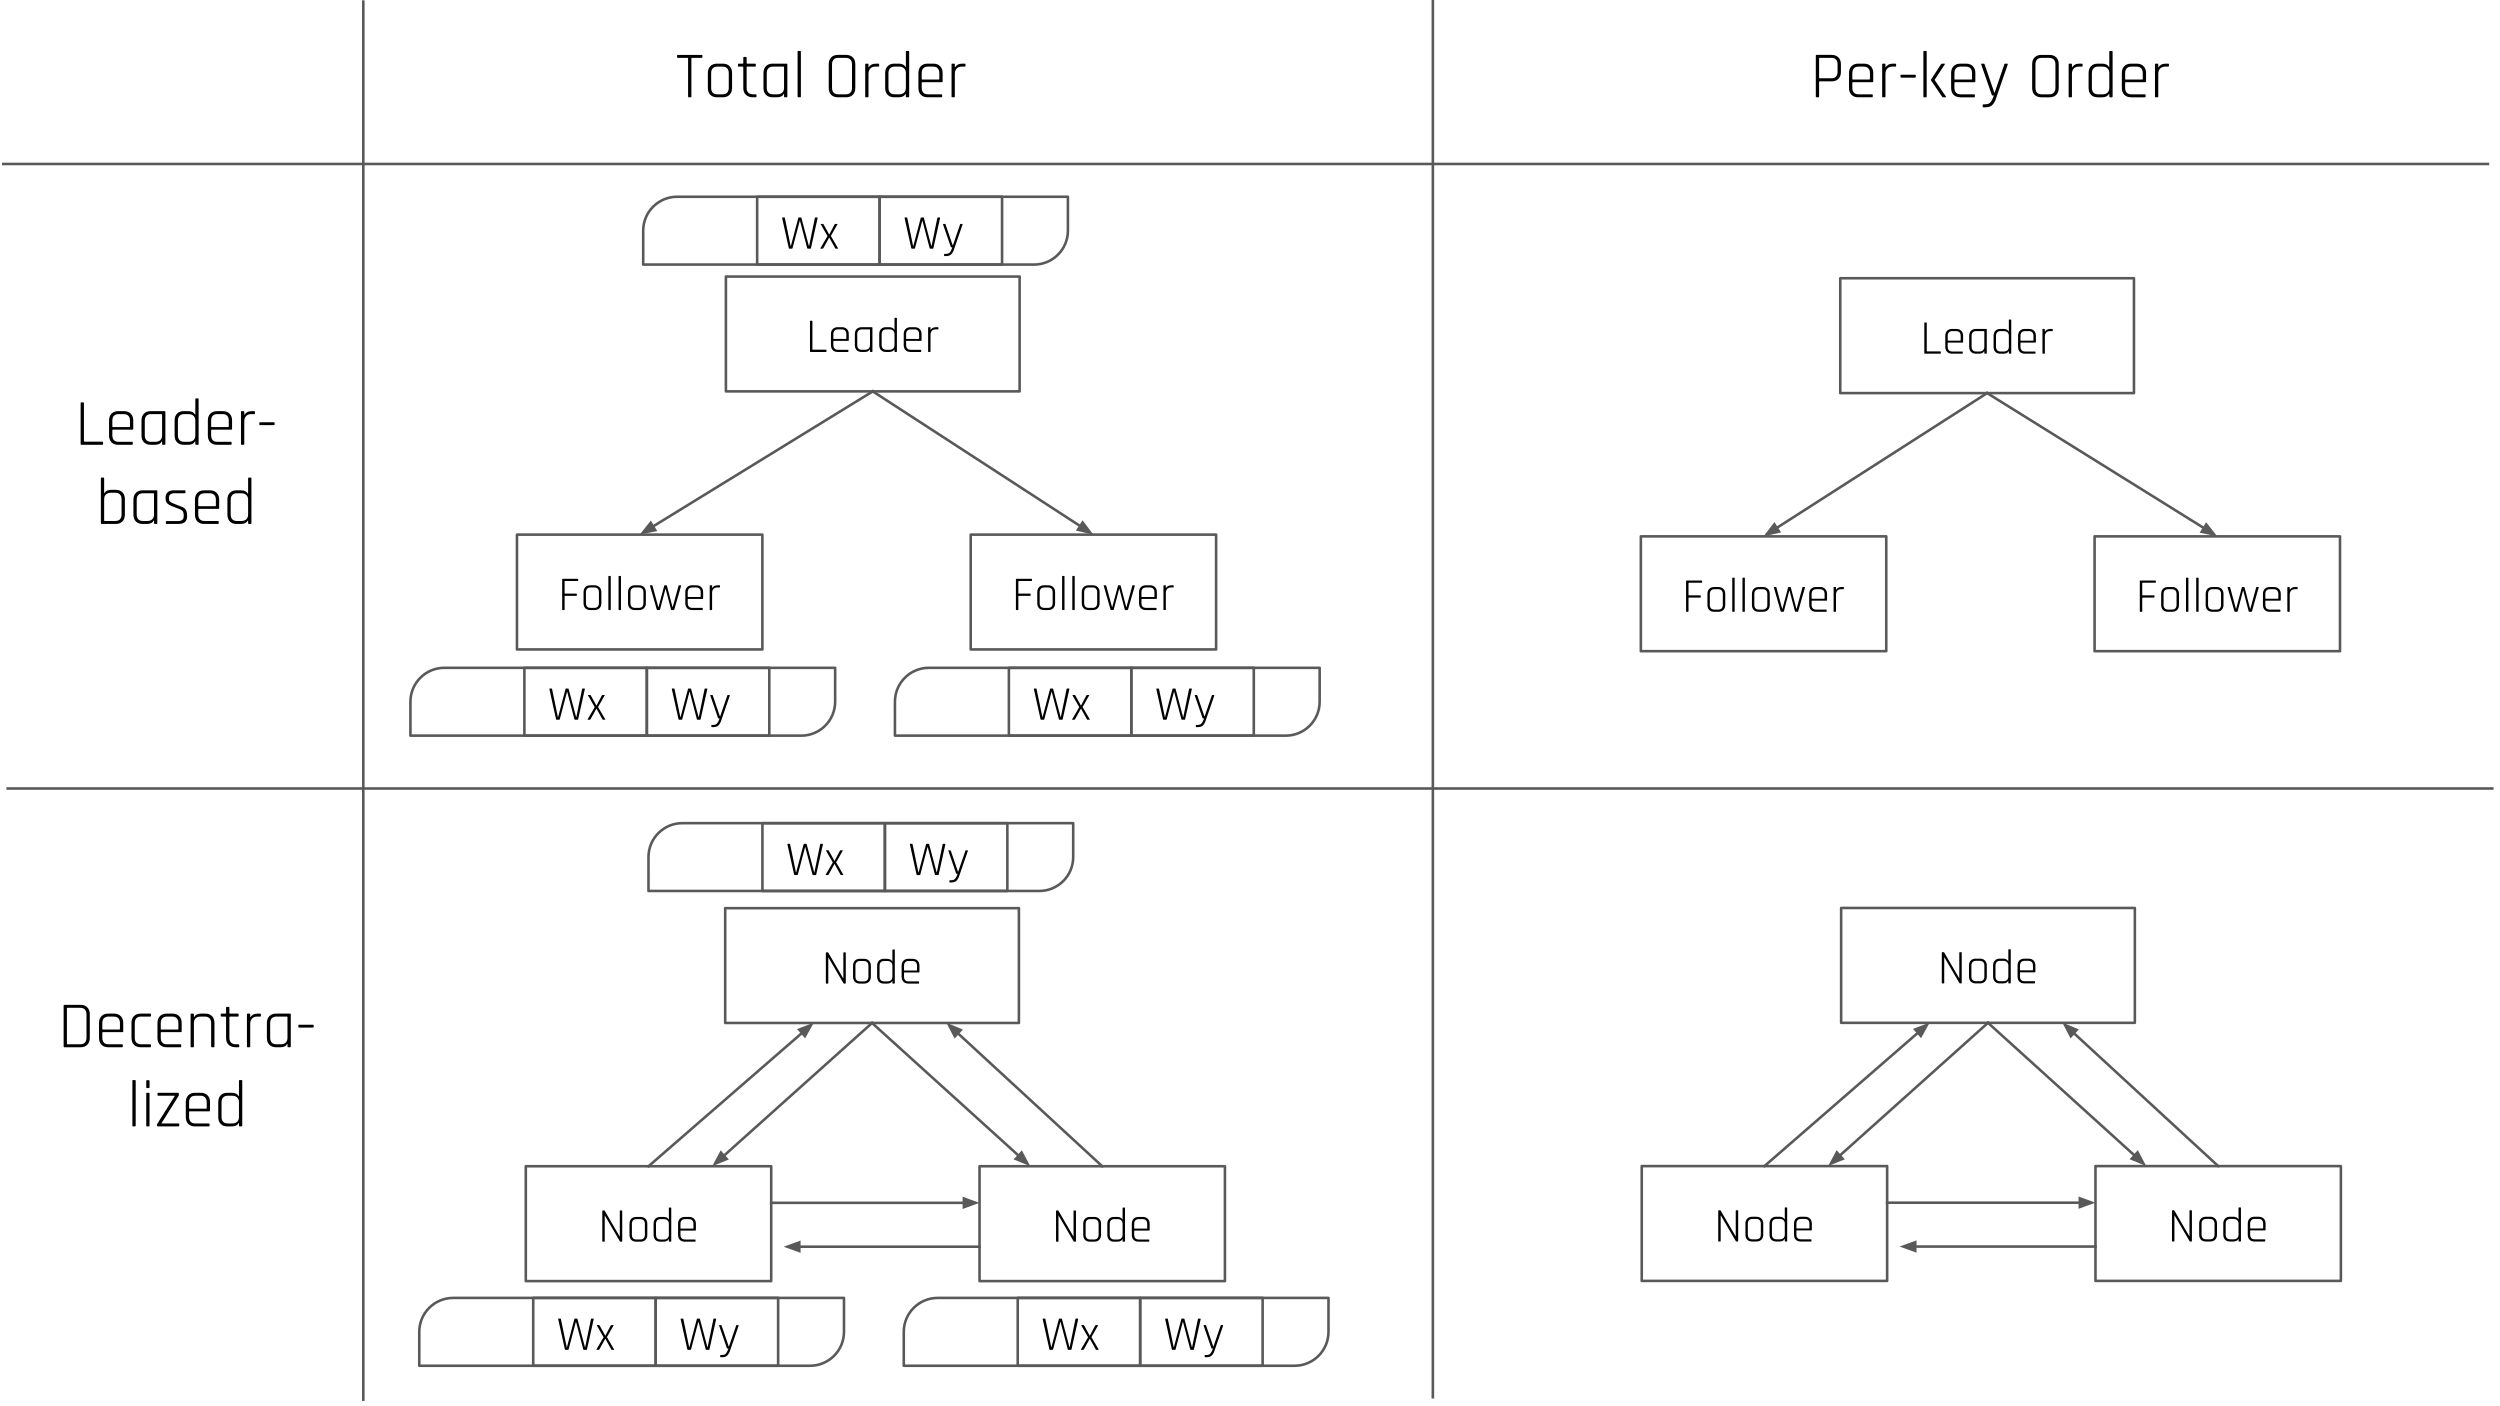 <svg version="1.1" viewBox="0.0 0.0 960.0 540.0" fill="none" stroke="none" stroke-linecap="square" stroke-miterlimit="10" xmlns:xlink="http://www.w3.org/1999/xlink" xmlns="http://www.w3.org/2000/svg"><rect x="0.0" y="0.0" width="960.0" height="540.0" fill="#808080" stroke="none"/><clipPath id="gd3fb8edd5e_0_0.0"><path d="m0 0l960.0 0l0 540.0l-960.0 0l0 -540.0z" clip-rule="nonzero"/></clipPath><g clip-path="url(#gd3fb8edd5e_0_0.0)"><path fill="#ffffff" d="m0 0l960.0 0l0 540.0l-960.0 0z" fill-rule="evenodd"/><path fill="#000000" fill-opacity="0.0" d="m278.474 348.733l112.787 0l0 44.094l-112.787 0z" fill-rule="evenodd"/><path stroke="#595959" stroke-width="1.0" stroke-linejoin="round" stroke-linecap="butt" d="m278.474 348.733l112.787 0l0 44.094l-112.787 0z" fill-rule="evenodd"/><path fill="#000000" d="m317.861 377.7l-0.547 0q-0.188 0 -0.188 -0.219l0 -11.547q0 -0.234 0.188 -0.234l0.516 0q0.156 0 0.219 0.109l5.734 9.859l0.062 0l0 -9.734q0 -0.234 0.203 -0.234l0.531 0q0.203 0 0.203 0.234l0 11.547q0 0.219 -0.203 0.219l-0.438 0q-0.156 0 -0.297 -0.203l-5.703 -9.781l-0.078 0l0 9.766q0 0.219 -0.203 0.219zm13.911 0l-1.594 0q-1.219 0 -1.922 -0.703q-0.688 -0.719 -0.688 -1.953l0 -4.203q0 -1.234 0.688 -1.938q0.703 -0.719 1.922 -0.719l1.594 0q1.219 0 1.922 0.719q0.719 0.703 0.719 1.938l0 4.203q0 1.234 -0.719 1.953q-0.703 0.703 -1.922 0.703zm-1.516 -0.844l1.453 0q0.859 0 1.312 -0.469q0.453 -0.484 0.453 -1.359l0 -4.172q0 -0.875 -0.453 -1.344q-0.453 -0.484 -1.312 -0.484l-1.453 0q-0.859 0 -1.312 0.484q-0.453 0.469 -0.453 1.344l0 4.172q0 0.875 0.453 1.359q0.453 0.469 1.312 0.469zm10.379 0.844l-1.25 0q-1.188 0 -1.875 -0.703q-0.688 -0.719 -0.688 -1.953l0 -4.203q0 -1.234 0.688 -1.938q0.688 -0.719 1.875 -0.719l1.25 0q1.438 0 1.969 0.969l0.078 0l0 -4.344q0 -0.219 0.172 -0.219l0.547 0q0.203 0 0.203 0.219l0 12.672q0 0.219 -0.203 0.219l-0.547 0q-0.172 0 -0.172 -0.219l0 -0.75l-0.078 0q-0.531 0.969 -1.969 0.969zm2.047 -2.672l0 -4.172q0 -0.875 -0.516 -1.344q-0.516 -0.484 -1.406 -0.484l-1.25 0q-0.859 0 -1.312 0.484q-0.453 0.484 -0.453 1.359l0 4.141q0 0.875 0.453 1.359q0.453 0.484 1.312 0.484l1.25 0q0.891 0 1.406 -0.469q0.516 -0.484 0.516 -1.359zm10.043 2.672l-3.891 0q-1.219 0 -1.922 -0.703q-0.688 -0.719 -0.688 -1.953l0 -4.203q0 -1.234 0.688 -1.938q0.703 -0.719 1.922 -0.719l1.594 0q1.219 0 1.922 0.719q0.719 0.703 0.719 1.938l0 2.359q0 0.234 -0.234 0.234l-5.516 0q-0.172 0 -0.172 0.156l0 1.438q0 0.875 0.453 1.359q0.453 0.469 1.312 0.469l3.812 0q0.203 0 0.203 0.203l0 0.438q0 0.203 -0.203 0.203zm-5.406 -5.016l4.641 0q0.172 0 0.172 -0.172l0 -1.656q0 -0.875 -0.453 -1.344q-0.438 -0.484 -1.297 -0.484l-1.469 0q-0.859 0 -1.312 0.484q-0.453 0.469 -0.453 1.344l0 1.656q0 0.172 0.172 0.172z" fill-rule="nonzero"/><path fill="#000000" fill-opacity="0.0" d="m201.905 447.843l94.236 0l0 44.094l-94.236 0z" fill-rule="evenodd"/><path stroke="#595959" stroke-width="1.0" stroke-linejoin="round" stroke-linecap="butt" d="m201.905 447.843l94.236 0l0 44.094l-94.236 0z" fill-rule="evenodd"/><path fill="#000000" d="m232.017 476.811l-0.547 0q-0.188 0 -0.188 -0.219l0 -11.547q0 -0.234 0.188 -0.234l0.516 0q0.156 0 0.219 0.109l5.734 9.859l0.062 0l0 -9.734q0 -0.234 0.203 -0.234l0.531 0q0.203 0 0.203 0.234l0 11.547q0 0.219 -0.203 0.219l-0.438 0q-0.156 0 -0.297 -0.203l-5.703 -9.781l-0.078 0l0 9.766q0 0.219 -0.203 0.219zm13.911 0l-1.594 0q-1.219 0 -1.922 -0.703q-0.688 -0.719 -0.688 -1.953l0 -4.203q0 -1.234 0.688 -1.938q0.703 -0.719 1.922 -0.719l1.594 0q1.219 0 1.922 0.719q0.719 0.703 0.719 1.938l0 4.203q0 1.234 -0.719 1.953q-0.703 0.703 -1.922 0.703zm-1.516 -0.844l1.453 0q0.859 0 1.312 -0.469q0.453 -0.484 0.453 -1.359l0 -4.172q0 -0.875 -0.453 -1.344q-0.453 -0.484 -1.312 -0.484l-1.453 0q-0.859 0 -1.312 0.484q-0.453 0.469 -0.453 1.344l0 4.172q0 0.875 0.453 1.359q0.453 0.469 1.312 0.469zm10.379 0.844l-1.25 0q-1.188 0 -1.875 -0.703q-0.688 -0.719 -0.688 -1.953l0 -4.203q0 -1.234 0.688 -1.938q0.688 -0.719 1.875 -0.719l1.25 0q1.437 0 1.969 0.969l0.078 0l0 -4.344q0 -0.219 0.172 -0.219l0.547 0q0.203 0 0.203 0.219l0 12.672q0 0.219 -0.203 0.219l-0.547 0q-0.172 0 -0.172 -0.219l0 -0.75l-0.078 0q-0.531 0.969 -1.969 0.969zm2.047 -2.672l0 -4.172q0 -0.875 -0.516 -1.344q-0.516 -0.484 -1.406 -0.484l-1.25 0q-0.859 0 -1.312 0.484q-0.453 0.484 -0.453 1.359l0 4.141q0 0.875 0.453 1.359q0.453 0.484 1.312 0.484l1.25 0q0.891 0 1.406 -0.469q0.516 -0.484 0.516 -1.359zm10.043 2.672l-3.891 0q-1.219 0 -1.922 -0.703q-0.688 -0.719 -0.688 -1.953l0 -4.203q0 -1.234 0.688 -1.938q0.703 -0.719 1.922 -0.719l1.594 0q1.219 0 1.922 0.719q0.719 0.703 0.719 1.938l0 2.359q0 0.234 -0.234 0.234l-5.516 0q-0.172 0 -0.172 0.156l0 1.438q0 0.875 0.453 1.359q0.453 0.469 1.312 0.469l3.812 0q0.203 0 0.203 0.203l0 0.438q0 0.203 -0.203 0.203zm-5.406 -5.016l4.641 0q0.172 0 0.172 -0.172l0 -1.656q0 -0.875 -0.453 -1.344q-0.438 -0.484 -1.297 -0.484l-1.469 0q-0.859 0 -1.312 0.484q-0.453 0.469 -0.453 1.344l0 1.656q0 0.172 0.172 0.172z" fill-rule="nonzero"/><path fill="#000000" fill-opacity="0.0" d="m376.14 447.843l94.236 0l0 44.094l-94.236 0z" fill-rule="evenodd"/><path stroke="#595959" stroke-width="1.0" stroke-linejoin="round" stroke-linecap="butt" d="m376.14 447.843l94.236 0l0 44.094l-94.236 0z" fill-rule="evenodd"/><path fill="#000000" d="m406.252 476.811l-0.547 0q-0.188 0 -0.188 -0.219l0 -11.547q0 -0.234 0.188 -0.234l0.516 0q0.156 0 0.219 0.109l5.734 9.859l0.062 0l0 -9.734q0 -0.234 0.203 -0.234l0.531 0q0.203 0 0.203 0.234l0 11.547q0 0.219 -0.203 0.219l-0.438 0q-0.156 0 -0.297 -0.203l-5.703 -9.781l-0.078 0l0 9.766q0 0.219 -0.203 0.219zm13.911 0l-1.594 0q-1.219 0 -1.922 -0.703q-0.688 -0.719 -0.688 -1.953l0 -4.203q0 -1.234 0.688 -1.938q0.703 -0.719 1.922 -0.719l1.594 0q1.219 0 1.922 0.719q0.719 0.703 0.719 1.938l0 4.203q0 1.234 -0.719 1.953q-0.703 0.703 -1.922 0.703zm-1.516 -0.844l1.453 0q0.859 0 1.312 -0.469q0.453 -0.484 0.453 -1.359l0 -4.172q0 -0.875 -0.453 -1.344q-0.453 -0.484 -1.312 -0.484l-1.453 0q-0.859 0 -1.312 0.484q-0.453 0.469 -0.453 1.344l0 4.172q0 0.875 0.453 1.359q0.453 0.469 1.312 0.469zm10.379 0.844l-1.25 0q-1.188 0 -1.875 -0.703q-0.688 -0.719 -0.688 -1.953l0 -4.203q0 -1.234 0.688 -1.938q0.688 -0.719 1.875 -0.719l1.25 0q1.438 0 1.969 0.969l0.078 0l0 -4.344q0 -0.219 0.172 -0.219l0.547 0q0.203 0 0.203 0.219l0 12.672q0 0.219 -0.203 0.219l-0.547 0q-0.172 0 -0.172 -0.219l0 -0.75l-0.078 0q-0.531 0.969 -1.969 0.969zm2.047 -2.672l0 -4.172q0 -0.875 -0.516 -1.344q-0.516 -0.484 -1.406 -0.484l-1.25 0q-0.859 0 -1.312 0.484q-0.453 0.484 -0.453 1.359l0 4.141q0 0.875 0.453 1.359q0.453 0.484 1.312 0.484l1.25 0q0.891 0 1.406 -0.469q0.516 -0.484 0.516 -1.359zm10.043 2.672l-3.891 0q-1.219 0 -1.922 -0.703q-0.688 -0.719 -0.688 -1.953l0 -4.203q0 -1.234 0.688 -1.938q0.703 -0.719 1.922 -0.719l1.594 0q1.219 0 1.922 0.719q0.719 0.703 0.719 1.938l0 2.359q0 0.234 -0.234 0.234l-5.516 0q-0.172 0 -0.172 0.156l0 1.438q0 0.875 0.453 1.359q0.453 0.469 1.312 0.469l3.812 0q0.203 0 0.203 0.203l0 0.438q0 0.203 -0.203 0.203zm-5.406 -5.016l4.641 0q0.172 0 0.172 -0.172l0 -1.656q0 -0.875 -0.453 -1.344q-0.438 -0.484 -1.297 -0.484l-1.469 0q-0.859 0 -1.312 0.484q-0.453 0.469 -0.453 1.344l0 1.656q0 0.172 0.172 0.172z" fill-rule="nonzero"/><path fill="#000000" fill-opacity="0.0" d="m334.867 392.828l-61.386 54.992" fill-rule="evenodd"/><path stroke="#595959" stroke-width="1.0" stroke-linejoin="round" stroke-linecap="butt" d="m334.867 392.828l-56.917 50.989" fill-rule="evenodd"/><path fill="#595959" stroke="#595959" stroke-width="1.0" stroke-linecap="butt" d="m276.848 442.586l-2.278 4.258l4.482 -1.798z" fill-rule="evenodd"/><path fill="#000000" fill-opacity="0.0" d="m334.867 392.828l60.756 54.992" fill-rule="evenodd"/><path stroke="#595959" stroke-width="1.0" stroke-linejoin="round" stroke-linecap="butt" d="m334.867 392.828l56.307 50.966" fill-rule="evenodd"/><path fill="#595959" stroke="#595959" stroke-width="1.0" stroke-linecap="butt" d="m390.066 445.018l4.473 1.821l-2.256 -4.27z" fill-rule="evenodd"/><path fill="#000000" fill-opacity="0.0" d="m139.507 0.635l0 536.819" fill-rule="evenodd"/><path stroke="#595959" stroke-width="1.0" stroke-linejoin="round" stroke-linecap="butt" d="m139.507 0.635l0 536.819" fill-rule="evenodd"/><path fill="#000000" fill-opacity="0.0" d="m1.273 62.969l954.079 0" fill-rule="evenodd"/><path stroke="#595959" stroke-width="1.0" stroke-linejoin="round" stroke-linecap="butt" d="m1.273 62.969l954.079 0" fill-rule="evenodd"/><path fill="#000000" fill-opacity="0.0" d="m0 137.48l135.276 0l0 80.787l-135.276 0z" fill-rule="evenodd"/><path fill="#000000" d="m39.263 170.8l-8.047 0q-0.25 0 -0.25 -0.297l0 -15.688q0 -0.297 0.25 -0.297l0.734 0q0.281 0 0.281 0.297l0 14.562q0 0.234 0.25 0.234l6.781 0q0.312 0 0.312 0.281l0 0.625q0 0.281 -0.312 0.281zm11.454 0l-5.297 0q-1.641 0 -2.594 -0.953q-0.953 -0.969 -0.953 -2.641l0 -5.734q0 -1.672 0.953 -2.625q0.953 -0.969 2.594 -0.969l2.188 0q1.641 0 2.594 0.969q0.969 0.953 0.969 2.625l0 3.219q0 0.312 -0.297 0.312l-7.5 0q-0.234 0 -0.234 0.219l0 1.953q0 1.188 0.609 1.844q0.609 0.641 1.781 0.641l5.188 0q0.281 0 0.281 0.281l0 0.578q0 0.281 -0.281 0.281zm-7.344 -6.812l6.312 0q0.219 0 0.219 -0.234l0 -2.25q0 -1.188 -0.609 -1.828q-0.609 -0.656 -1.766 -0.656l-2.0 0q-1.172 0 -1.781 0.656q-0.609 0.641 -0.609 1.828l0 2.25q0 0.234 0.234 0.234zm16.133 6.812l-1.625 0q-1.641 0 -2.594 -0.953q-0.953 -0.969 -0.953 -2.641l0 -5.734q0 -1.672 0.953 -2.625q0.953 -0.969 2.594 -0.969l5.375 0q0.25 0 0.25 0.312l0 12.312q0 0.297 -0.25 0.297l-0.734 0q-0.281 0 -0.281 -0.297l0 -1.016l-0.094 0q-0.672 1.312 -2.641 1.312zm2.734 -3.625l0 -7.922q0 -0.234 -0.25 -0.234l-4.0 0q-1.172 0 -1.781 0.672q-0.609 0.656 -0.609 1.844l0 5.625q0 1.188 0.609 1.844q0.609 0.656 1.781 0.656l1.641 0q1.219 0 1.906 -0.641q0.703 -0.656 0.703 -1.844zm10.012 3.625l-1.703 0q-1.625 0 -2.562 -0.953q-0.938 -0.969 -0.938 -2.641l0 -5.734q0 -1.672 0.938 -2.625q0.938 -0.969 2.562 -0.969l1.703 0q1.938 0 2.656 1.328l0.094 0l0 -5.906q0 -0.312 0.266 -0.312l0.734 0q0.266 0 0.266 0.312l0 17.203q0 0.297 -0.266 0.297l-0.734 0q-0.266 0 -0.266 -0.297l0 -1.016l-0.094 0q-0.719 1.312 -2.656 1.312zm2.75 -3.625l0 -5.672q0 -1.188 -0.703 -1.828q-0.688 -0.656 -1.906 -0.656l-1.688 0q-1.172 0 -1.781 0.672q-0.609 0.656 -0.609 1.844l0 5.625q0 1.188 0.609 1.844q0.609 0.656 1.781 0.656l1.688 0q1.219 0 1.906 -0.641q0.703 -0.656 0.703 -1.844zm13.656 3.625l-5.297 0q-1.641 0 -2.594 -0.953q-0.953 -0.969 -0.953 -2.641l0 -5.734q0 -1.672 0.953 -2.625q0.953 -0.969 2.594 -0.969l2.188 0q1.641 0 2.594 0.969q0.969 0.953 0.969 2.625l0 3.219q0 0.312 -0.297 0.312l-7.5 0q-0.234 0 -0.234 0.219l0 1.953q0 1.188 0.609 1.844q0.609 0.641 1.781 0.641l5.188 0q0.281 0 0.281 0.281l0 0.578q0 0.281 -0.281 0.281zm-7.344 -6.812l6.312 0q0.219 0 0.219 -0.234l0 -2.25q0 -1.188 -0.609 -1.828q-0.609 -0.656 -1.766 -0.656l-2.0 0q-1.172 0 -1.781 0.656q-0.609 0.641 -0.609 1.828l0 2.25q0 0.234 0.234 0.234zm12.211 6.812l-0.734 0q-0.25 0 -0.25 -0.297l0 -12.312q0 -0.312 0.25 -0.312l0.734 0q0.281 0 0.281 0.312l0 1.062l0.094 0q0.281 -0.531 0.984 -0.953q0.719 -0.422 1.75 -0.422l0.984 0q0.281 0 0.281 0.281l0 0.609q0 0.281 -0.281 0.25l-1.188 0q-1.234 0 -1.938 0.766q-0.688 0.75 -0.688 2.047l0 8.672q0 0.297 -0.281 0.297zm11.615 -7.547l-5.266 0q-0.297 0 -0.297 -0.281l0 -0.562q0 -0.266 0.297 -0.266l5.266 0q0.312 0 0.312 0.266l0 0.562q0 0.281 -0.312 0.281z" fill-rule="nonzero"/><path fill="#000000" d="m40.248 200.06l4.031 0q1.156 0 1.781 -0.641q0.625 -0.656 0.625 -1.859l0 -5.859q0 -1.188 -0.625 -1.828q-0.625 -0.656 -1.781 -0.656l-1.672 0q-1.219 0 -1.922 0.656q-0.688 0.641 -0.688 1.828l0 8.125q0 0.234 0.25 0.234zm-1.516 0.844l0 -17.203q0 -0.312 0.25 -0.312l0.734 0q0.281 0 0.281 0.312l0 5.703l0.094 0q0.703 -1.328 2.641 -1.328l1.672 0q1.641 0 2.594 0.969q0.953 0.969 0.953 2.609l0 5.953q0 1.672 -0.953 2.641q-0.953 0.953 -2.594 0.953l-5.422 0q-0.25 0 -0.25 -0.297zm17.672 0.297l-1.625 0q-1.641 0 -2.594 -0.953q-0.953 -0.969 -0.953 -2.641l0 -5.734q0 -1.672 0.953 -2.625q0.953 -0.969 2.594 -0.969l5.375 0q0.25 0 0.25 0.312l0 12.312q0 0.297 -0.25 0.297l-0.734 0q-0.281 0 -0.281 -0.297l0 -1.016l-0.094 0q-0.672 1.312 -2.641 1.312zm2.734 -3.625l0 -7.922q0 -0.234 -0.25 -0.234l-4.0 0q-1.172 0 -1.781 0.672q-0.609 0.656 -0.609 1.844l0 5.625q0 1.188 0.609 1.844q0.609 0.656 1.781 0.656l1.641 0q1.219 0 1.906 -0.641q0.703 -0.656 0.703 -1.844zm9.246 3.625l-4.406 0q-0.281 0 -0.281 -0.281l0 -0.578q0 -0.25 0.281 -0.25l4.281 0q2.281 0 2.281 -1.781l0 -0.609q0 -1.641 -1.422 -2.141l-3.172 -1.219q-1.281 -0.516 -1.828 -1.188q-0.547 -0.688 -0.547 -1.906q0 -2.969 3.266 -2.969l4.109 0q0.281 0 0.281 0.281l0 0.578q0 0.266 -0.281 0.266l-3.984 0q-1.031 0 -1.562 0.453q-0.516 0.453 -0.516 1.062l0 0.578q0 0.719 0.391 1.125q0.406 0.391 1.203 0.672l3.172 1.266q1.312 0.438 1.75 1.281q0.453 0.844 0.453 2.375q0 1.516 -0.844 2.25q-0.844 0.734 -2.625 0.734zm15.323 0l-5.297 0q-1.641 0 -2.594 -0.953q-0.953 -0.969 -0.953 -2.641l0 -5.734q0 -1.672 0.953 -2.625q0.953 -0.969 2.594 -0.969l2.188 0q1.641 0 2.594 0.969q0.969 0.953 0.969 2.625l0 3.219q0 0.312 -0.297 0.312l-7.5 0q-0.234 0 -0.234 0.219l0 1.953q0 1.188 0.609 1.844q0.609 0.641 1.781 0.641l5.188 0q0.281 0 0.281 0.281l0 0.578q0 0.281 -0.281 0.281zm-7.344 -6.812l6.312 0q0.219 0 0.219 -0.234l0 -2.25q0 -1.188 -0.609 -1.828q-0.609 -0.656 -1.766 -0.656l-2.0 0q-1.172 0 -1.781 0.656q-0.609 0.641 -0.609 1.828l0 2.25q0 0.234 0.234 0.234zm16.165 6.812l-1.703 0q-1.625 0 -2.562 -0.953q-0.938 -0.969 -0.938 -2.641l0 -5.734q0 -1.672 0.938 -2.625q0.938 -0.969 2.562 -0.969l1.703 0q1.938 0 2.656 1.328l0.094 0l0 -5.906q0 -0.312 0.266 -0.312l0.734 0q0.266 0 0.266 0.312l0 17.203q0 0.297 -0.266 0.297l-0.734 0q-0.266 0 -0.266 -0.297l0 -1.016l-0.094 0q-0.719 1.312 -2.656 1.312zm2.75 -3.625l0 -5.672q0 -1.188 -0.703 -1.828q-0.688 -0.656 -1.906 -0.656l-1.688 0q-1.172 0 -1.781 0.672q-0.609 0.656 -0.609 1.844l0 5.625q0 1.188 0.609 1.844q0.609 0.656 1.781 0.656l1.688 0q1.219 0 1.906 -0.641q0.703 -0.656 0.703 -1.844z" fill-rule="nonzero"/><path fill="#000000" fill-opacity="0.0" d="m4.231 368.827l135.276 0l0 80.787l-135.276 0z" fill-rule="evenodd"/><path fill="#000000" d="m25.948 401.006l4.859 0q1.172 0 1.781 -0.641q0.625 -0.656 0.625 -1.859l0 -9.0q0 -1.219 -0.625 -1.859q-0.609 -0.641 -1.781 -0.641l-4.859 0q-0.25 0 -0.25 0.219l0 13.547q0 0.234 0.25 0.234zm-1.516 0.844l0 -15.688q0 -0.297 0.25 -0.297l6.25 0q1.656 0 2.594 0.969q0.953 0.953 0.953 2.625l0 9.094q0 1.672 -0.953 2.641q-0.938 0.953 -2.594 0.953l-6.25 0q-0.25 0 -0.25 -0.297zm22.436 0.297l-5.297 0q-1.641 0 -2.594 -0.953q-0.953 -0.969 -0.953 -2.641l0 -5.734q0 -1.672 0.953 -2.625q0.953 -0.969 2.594 -0.969l2.188 0q1.641 0 2.594 0.969q0.969 0.953 0.969 2.625l0 3.219q0 0.312 -0.297 0.312l-7.5 0q-0.234 0 -0.234 0.219l0 1.953q0 1.188 0.609 1.844q0.609 0.641 1.781 0.641l5.188 0q0.281 0 0.281 0.281l0 0.578q0 0.281 -0.281 0.281zm-7.344 -6.812l6.312 0q0.219 0 0.219 -0.234l0 -2.25q0 -1.188 -0.609 -1.828q-0.609 -0.656 -1.766 -0.656l-2.0 0q-1.172 0 -1.781 0.656q-0.609 0.641 -0.609 1.828l0 2.25q0 0.234 0.234 0.234zm18.446 5.953l0 0.578q0 0.281 -0.281 0.281l-3.656 0q-1.641 0 -2.594 -0.953q-0.953 -0.969 -0.953 -2.641l0 -5.734q0 -1.672 0.953 -2.625q0.953 -0.969 2.594 -0.969l3.656 0q0.281 0 0.281 0.281l0 0.609q0 0.25 -0.281 0.25l-3.547 0q-1.172 0 -1.781 0.672q-0.609 0.656 -0.609 1.844l0 5.625q0 1.188 0.609 1.844q0.609 0.656 1.781 0.656l3.547 0q0.281 0 0.281 0.281zm11.339 0.859l-5.297 0q-1.641 0 -2.594 -0.953q-0.953 -0.969 -0.953 -2.641l0 -5.734q0 -1.672 0.953 -2.625q0.953 -0.969 2.594 -0.969l2.188 0q1.641 0 2.594 0.969q0.969 0.953 0.969 2.625l0 3.219q0 0.312 -0.297 0.312l-7.5 0q-0.234 0 -0.234 0.219l0 1.953q0 1.188 0.609 1.844q0.609 0.641 1.781 0.641l5.188 0q0.281 0 0.281 0.281l0 0.578q0 0.281 -0.281 0.281zm-7.344 -6.812l6.312 0q0.219 0 0.219 -0.234l0 -2.25q0 -1.188 -0.609 -1.828q-0.609 -0.656 -1.766 -0.656l-2.0 0q-1.172 0 -1.781 0.656q-0.609 0.641 -0.609 1.828l0 2.25q0 0.234 0.234 0.234zm12.211 6.812l-0.734 0q-0.25 0 -0.25 -0.297l0 -12.312q0 -0.312 0.25 -0.312l0.734 0q0.281 0 0.281 0.312l0 1.016l0.094 0q0.703 -1.328 2.641 -1.328l1.672 0q1.609 0 2.547 0.969q0.938 0.953 0.938 2.625l0 9.031q0 0.297 -0.25 0.297l-0.734 0q-0.281 0 -0.281 -0.297l0 -8.969q0 -1.188 -0.609 -1.844q-0.594 -0.672 -1.766 -0.672l-1.641 0q-1.219 0 -1.922 0.656q-0.688 0.641 -0.688 1.828l0 9.0q0 0.297 -0.281 0.297zm12.404 -11.781l-1.547 0q-0.266 0 -0.266 -0.25l0 -0.609q0 -0.281 0.266 -0.281l1.547 0q0.234 0 0.234 -0.219l0 -2.062q0 -0.297 0.281 -0.297l0.734 0q0.266 0 0.266 0.297l0 2.062q0 0.219 0.234 0.219l3.016 0q0.281 0 0.281 0.281l0 0.609q0 0.25 -0.281 0.25l-3.016 0q-0.234 0 -0.234 0.234l0 7.969q0 1.172 0.656 1.812q0.672 0.625 1.859 0.625l0.984 0q0.281 0 0.281 0.281l0 0.578q0 0.281 -0.281 0.281l-1.094 0q-1.656 0 -2.672 -0.938q-1.016 -0.938 -1.016 -2.578l0 -8.031q0 -0.234 -0.234 -0.234zm9.226 11.781l-0.734 0q-0.25 0 -0.25 -0.297l0 -12.312q0 -0.312 0.25 -0.312l0.734 0q0.281 0 0.281 0.312l0 1.062l0.094 0q0.281 -0.531 0.984 -0.953q0.719 -0.422 1.75 -0.422l0.984 0q0.281 0 0.281 0.281l0 0.609q0 0.281 -0.281 0.25l-1.188 0q-1.234 0 -1.938 0.766q-0.688 0.75 -0.688 2.047l0 8.672q0 0.297 -0.281 0.297zm11.85 0l-1.625 0q-1.641 0 -2.594 -0.953q-0.953 -0.969 -0.953 -2.641l0 -5.734q0 -1.672 0.953 -2.625q0.953 -0.969 2.594 -0.969l5.375 0q0.25 0 0.25 0.312l0 12.312q0 0.297 -0.25 0.297l-0.734 0q-0.281 0 -0.281 -0.297l0 -1.016l-0.094 0q-0.672 1.312 -2.641 1.312zm2.734 -3.625l0 -7.922q0 -0.234 -0.25 -0.234l-4.0 0q-1.172 0 -1.781 0.672q-0.609 0.656 -0.609 1.844l0 5.625q0 1.188 0.609 1.844q0.609 0.656 1.781 0.656l1.641 0q1.219 0 1.906 -0.641q0.703 -0.656 0.703 -1.844zm9.746 -3.922l-5.266 0q-0.297 0 -0.297 -0.281l0 -0.562q0 -0.266 0.297 -0.266l5.266 0q0.312 0 0.312 0.266l0 0.562q0 0.281 -0.312 0.281z" fill-rule="nonzero"/><path fill="#000000" d="m51.823 432.547l-0.734 0q-0.25 0 -0.25 -0.297l0 -17.203q0 -0.312 0.25 -0.312l0.734 0q0.281 0 0.281 0.312l0 17.203q0 0.297 -0.281 0.297zm4.335 -15.047l0 -2.422q0 -0.281 0.25 -0.281l0.766 0q0.25 0 0.25 0.281l0 2.422q0 0.312 -0.25 0.312l-0.766 0q-0.25 0 -0.25 -0.312zm0 14.75l0 -12.312q0 -0.312 0.25 -0.312l0.734 0q0.281 0 0.281 0.312l0 12.312q0 0.297 -0.25 0.297l-0.766 0q-0.25 0 -0.25 -0.297zm4.147 0.016l0 -0.359q0 -0.266 0.156 -0.469l6.641 -10.562l0 -0.109l-6.344 0q-0.281 0 -0.281 -0.281l0 -0.578q0 -0.281 0.281 -0.281l7.609 0q0.297 0 0.297 0.281l0 0.562q0 0.219 -0.125 0.422l-6.531 10.422l0 0.094l6.531 0q0.297 0 0.297 0.281l0 0.578q0 0.281 -0.297 0.281l-7.922 0q-0.312 0 -0.312 -0.281zm19.883 0.281l-5.297 0q-1.641 0 -2.594 -0.953q-0.953 -0.969 -0.953 -2.641l0 -5.734q0 -1.672 0.953 -2.625q0.953 -0.969 2.594 -0.969l2.188 0q1.641 0 2.594 0.969q0.969 0.953 0.969 2.625l0 3.219q0 0.312 -0.297 0.312l-7.5 0q-0.234 0 -0.234 0.219l0 1.953q0 1.188 0.609 1.844q0.609 0.641 1.781 0.641l5.188 0q0.281 0 0.281 0.281l0 0.578q0 0.281 -0.281 0.281zm-7.344 -6.812l6.312 0q0.219 0 0.219 -0.234l0 -2.25q0 -1.188 -0.609 -1.828q-0.609 -0.656 -1.766 -0.656l-2.0 0q-1.172 0 -1.781 0.656q-0.609 0.641 -0.609 1.828l0 2.25q0 0.234 0.234 0.234zm16.165 6.812l-1.703 0q-1.625 0 -2.562 -0.953q-0.938 -0.969 -0.938 -2.641l0 -5.734q0 -1.672 0.938 -2.625q0.938 -0.969 2.562 -0.969l1.703 0q1.938 0 2.656 1.328l0.094 0l0 -5.906q0 -0.312 0.266 -0.312l0.734 0q0.266 0 0.266 0.312l0 17.203q0 0.297 -0.266 0.297l-0.734 0q-0.266 0 -0.266 -0.297l0 -1.016l-0.094 0q-0.719 1.312 -2.656 1.312zm2.75 -3.625l0 -5.672q0 -1.188 -0.703 -1.828q-0.688 -0.656 -1.906 -0.656l-1.688 0q-1.172 0 -1.781 0.672q-0.609 0.656 -0.609 1.844l0 5.625q0 1.188 0.609 1.844q0.609 0.656 1.781 0.656l1.688 0q1.219 0 1.906 -0.641q0.703 -0.656 0.703 -1.844z" fill-rule="nonzero"/><path fill="#000000" fill-opacity="0.0" d="m296.141 461.891l80.0 0" fill-rule="evenodd"/><path stroke="#595959" stroke-width="1.0" stroke-linejoin="round" stroke-linecap="butt" d="m296.141 461.891l74.0 0" fill-rule="evenodd"/><path fill="#595959" stroke="#595959" stroke-width="1.0" stroke-linecap="butt" d="m370.141 463.542l4.538 -1.652l-4.538 -1.652z" fill-rule="evenodd"/><path fill="#000000" fill-opacity="0.0" d="m376.141 478.738l-75.213 0" fill-rule="evenodd"/><path stroke="#595959" stroke-width="1.0" stroke-linejoin="round" stroke-linecap="butt" d="m376.141 478.738l-69.213 0" fill-rule="evenodd"/><path fill="#595959" stroke="#595959" stroke-width="1.0" stroke-linecap="butt" d="m306.928 477.087l-4.538 1.652l4.538 1.652z" fill-rule="evenodd"/><path fill="#000000" fill-opacity="0.0" d="m249.023 447.843l63.496 -55.15" fill-rule="evenodd"/><path stroke="#595959" stroke-width="1.0" stroke-linejoin="round" stroke-linecap="butt" d="m249.023 447.843l58.966 -51.215" fill-rule="evenodd"/><path fill="#595959" stroke="#595959" stroke-width="1.0" stroke-linecap="butt" d="m309.072 397.875l2.343 -4.223l-4.509 1.729z" fill-rule="evenodd"/><path fill="#000000" fill-opacity="0.0" d="m423.258 447.843l-59.874 -55.15" fill-rule="evenodd"/><path stroke="#595959" stroke-width="1.0" stroke-linejoin="round" stroke-linecap="butt" d="m423.258 447.843l-55.461 -51.085" fill-rule="evenodd"/><path fill="#595959" stroke="#595959" stroke-width="1.0" stroke-linecap="butt" d="m368.917 395.544l-4.457 -1.86l2.219 4.289z" fill-rule="evenodd"/><path fill="#000000" fill-opacity="0.0" d="m211.648 4.042l207.654 0l0 50.079l-207.654 0z" fill-rule="evenodd"/><path fill="#000000" d="m265.241 37.362l-0.734 0q-0.281 0 -0.281 -0.297l0 -14.625q0 -0.219 -0.25 -0.219l-3.672 0q-0.312 0 -0.312 -0.281l0 -0.578q0 -0.281 0.312 -0.281l9.109 0q0.312 0 0.312 0.281l0 0.578q0 0.281 -0.312 0.281l-3.672 0q-0.25 0 -0.25 0.219l0 14.625q0 0.297 -0.25 0.297zm12.31 0l-2.188 0q-1.641 0 -2.594 -0.953q-0.953 -0.969 -0.953 -2.641l0 -5.734q0 -1.672 0.953 -2.625q0.953 -0.969 2.594 -0.969l2.188 0q1.641 0 2.594 0.969q0.969 0.953 0.969 2.625l0 5.734q0 1.672 -0.969 2.641q-0.953 0.953 -2.594 0.953zm-2.078 -1.141l1.969 0q1.172 0 1.781 -0.641q0.625 -0.656 0.625 -1.844l0 -5.672q0 -1.188 -0.625 -1.828q-0.609 -0.656 -1.781 -0.656l-1.969 0q-1.172 0 -1.781 0.656q-0.609 0.641 -0.609 1.828l0 5.672q0 1.188 0.609 1.844q0.609 0.641 1.781 0.641zm9.719 -10.641l-1.547 0q-0.266 0 -0.266 -0.25l0 -0.609q0 -0.281 0.266 -0.281l1.547 0q0.234 0 0.234 -0.219l0 -2.062q0 -0.297 0.281 -0.297l0.734 0q0.266 0 0.266 0.297l0 2.062q0 0.219 0.234 0.219l3.016 0q0.281 0 0.281 0.281l0 0.609q0 0.25 -0.281 0.25l-3.016 0q-0.234 0 -0.234 0.234l0 7.969q0 1.172 0.656 1.812q0.672 0.625 1.859 0.625l0.984 0q0.281 0 0.281 0.281l0 0.578q0 0.281 -0.281 0.281l-1.094 0q-1.656 0 -2.672 -0.938q-1.016 -0.938 -1.016 -2.578l0 -8.031q0 -0.234 -0.234 -0.234zm13.148 11.781l-1.625 0q-1.641 0 -2.594 -0.953q-0.953 -0.969 -0.953 -2.641l0 -5.734q0 -1.672 0.953 -2.625q0.953 -0.969 2.594 -0.969l5.375 0q0.25 0 0.25 0.312l0 12.313q0 0.297 -0.25 0.297l-0.734 0q-0.281 0 -0.281 -0.297l0 -1.016l-0.094 0q-0.672 1.312 -2.641 1.312zm2.734 -3.625l0 -7.922q0 -0.234 -0.25 -0.234l-4.0 0q-1.172 0 -1.781 0.672q-0.609 0.656 -0.609 1.844l0 5.625q0 1.188 0.609 1.844q0.609 0.656 1.781 0.656l1.641 0q1.219 0 1.906 -0.641q0.703 -0.656 0.703 -1.844zm6.184 3.625l-0.734 0q-0.25 0 -0.25 -0.297l0 -17.203q0 -0.312 0.25 -0.312l0.734 0q0.281 0 0.281 0.312l0 17.203q0 0.297 -0.281 0.297zm14.613 -1.141l2.891 0q1.156 0 1.781 -0.641q0.625 -0.656 0.625 -1.859l0 -9q0 -1.219 -0.625 -1.859q-0.625 -0.641 -1.781 -0.641l-2.891 0q-1.172 0 -1.781 0.656q-0.594 0.656 -0.594 1.844l0 9q0 1.188 0.594 1.844q0.609 0.656 1.781 0.656zm3.016 1.141l-3.109 0q-1.656 0 -2.609 -0.953q-0.938 -0.969 -0.938 -2.641l0 -9.094q0 -1.672 0.938 -2.625q0.953 -0.969 2.609 -0.969l3.109 0q1.641 0 2.594 0.969q0.953 0.953 0.953 2.625l0 9.094q0 1.672 -0.953 2.641q-0.953 0.953 -2.594 0.953zm8.335 0l-0.734 0q-0.25 0 -0.25 -0.297l0 -12.313q0 -0.312 0.25 -0.312l0.734 0q0.281 0 0.281 0.312l0 1.062l0.094 0q0.281 -0.531 0.984 -0.953q0.719 -0.422 1.75 -0.422l0.984 0q0.281 0 0.281 0.281l0 0.609q0 0.281 -0.281 0.25l-1.188 0q-1.234 0 -1.938 0.766q-0.688 0.75 -0.688 2.047l0 8.672q0 0.297 -0.281 0.297zm11.881 0l-1.703 0q-1.625 0 -2.562 -0.953q-0.938 -0.969 -0.938 -2.641l0 -5.734q0 -1.672 0.938 -2.625q0.938 -0.969 2.562 -0.969l1.703 0q1.938 0 2.656 1.328l0.094 0l0 -5.906q0 -0.312 0.266 -0.312l0.734 0q0.266 0 0.266 0.312l0 17.203q0 0.297 -0.266 0.297l-0.734 0q-0.266 0 -0.266 -0.297l0 -1.016l-0.094 0q-0.719 1.312 -2.656 1.312zm2.75 -3.625l0 -5.672q0 -1.188 -0.703 -1.828q-0.688 -0.656 -1.906 -0.656l-1.688 0q-1.172 0 -1.781 0.672q-0.609 0.656 -0.609 1.844l0 5.625q0 1.188 0.609 1.844q0.609 0.656 1.781 0.656l1.688 0q1.219 0 1.906 -0.641q0.703 -0.656 0.703 -1.844zm13.656 3.625l-5.297 0q-1.641 0 -2.594 -0.953q-0.953 -0.969 -0.953 -2.641l0 -5.734q0 -1.672 0.953 -2.625q0.953 -0.969 2.594 -0.969l2.188 0q1.641 0 2.594 0.969q0.969 0.953 0.969 2.625l0 3.219q0 0.312 -0.297 0.312l-7.5 0q-0.234 0 -0.234 0.219l0 1.953q0 1.188 0.609 1.844q0.609 0.641 1.781 0.641l5.188 0q0.281 0 0.281 0.281l0 0.578q0 0.281 -0.281 0.281zm-7.344 -6.813l6.312 0q0.219 0 0.219 -0.234l0 -2.25q0 -1.188 -0.609 -1.828q-0.609 -0.656 -1.766 -0.656l-2.0 0q-1.172 0 -1.781 0.656q-0.609 0.641 -0.609 1.828l0 2.25q0 0.234 0.234 0.234zm12.211 6.813l-0.734 0q-0.25 0 -0.25 -0.297l0 -12.313q0 -0.312 0.25 -0.312l0.734 0q0.281 0 0.281 0.312l0 1.062l0.094 0q0.281 -0.531 0.984 -0.953q0.719 -0.422 1.75 -0.422l0.984 0q0.281 0 0.281 0.281l0 0.609q0 0.281 -0.281 0.25l-1.188 0q-1.234 0 -1.938 0.766q-0.688 0.75 -0.688 2.047l0 8.672q0 0.297 -0.281 0.297z" fill-rule="nonzero"/><path fill="#000000" fill-opacity="0.0" d="m660.496 4.042l207.654 0l0 50.079l-207.654 0z" fill-rule="evenodd"/><path fill="#000000" d="m698.254 37.362l-0.734 0q-0.25 0 -0.25 -0.297l0 -15.688q0 -0.297 0.25 -0.297l5.828 0q1.641 0 2.594 0.969q0.969 0.953 0.969 2.625l0 2.969q0 1.672 -0.969 2.641q-0.953 0.953 -2.594 0.953l-4.562 0q-0.25 0 -0.25 0.203l0 5.625q0 0.297 -0.281 0.297zm0.531 -7.297l4.453 0q1.172 0 1.781 -0.641q0.609 -0.656 0.609 -1.844l0 -2.859q0 -1.219 -0.609 -1.859q-0.609 -0.641 -1.781 -0.641l-4.453 0q-0.25 0 -0.25 0.219l0 7.422q0 0.203 0.25 0.203zm20.084 7.297l-5.297 0q-1.641 0 -2.594 -0.953q-0.953 -0.969 -0.953 -2.641l0 -5.734q0 -1.672 0.953 -2.625q0.953 -0.969 2.594 -0.969l2.188 0q1.641 0 2.594 0.969q0.969 0.953 0.969 2.625l0 3.219q0 0.312 -0.297 0.312l-7.5 0q-0.234 0 -0.234 0.219l0 1.953q0 1.188 0.609 1.844q0.609 0.641 1.781 0.641l5.188 0q0.281 0 0.281 0.281l0 0.578q0 0.281 -0.281 0.281zm-7.344 -6.812l6.312 0q0.219 0 0.219 -0.234l0 -2.25q0 -1.188 -0.609 -1.828q-0.609 -0.656 -1.766 -0.656l-2.0 0q-1.172 0 -1.781 0.656q-0.609 0.641 -0.609 1.828l0 2.25q0 0.234 0.234 0.234zm12.211 6.812l-0.734 0q-0.25 0 -0.25 -0.297l0 -12.312q0 -0.312 0.25 -0.312l0.734 0q0.281 0 0.281 0.312l0 1.062l0.094 0q0.281 -0.531 0.984 -0.953q0.719 -0.422 1.75 -0.422l0.984 0q0.281 0 0.281 0.281l0 0.609q0 0.281 -0.281 0.25l-1.188 0q-1.234 0 -1.938 0.766q-0.688 0.75 -0.688 2.047l0 8.672q0 0.297 -0.281 0.297zm11.615 -7.547l-5.266 0q-0.297 0 -0.297 -0.281l0 -0.562q0 -0.266 0.297 -0.266l5.266 0q0.312 0 0.312 0.266l0 0.562q0 0.281 -0.312 0.281zm10.496 -5.375l0.781 0q0.156 0 0.203 0.094q0.047 0.094 -0.047 0.219l-3.875 5.875l0 0.094l4.328 6.344q0.094 0.125 0.047 0.219q-0.047 0.078 -0.203 0.078l-0.781 0q-0.375 0 -0.578 -0.297l-4.188 -6.156q-0.094 -0.203 0 -0.406l3.797 -5.812q0.156 -0.25 0.516 -0.25zm-6.281 12.922l-0.734 0q-0.25 0 -0.25 -0.297l0 -17.203q0 -0.312 0.25 -0.312l0.734 0q0.281 0 0.281 0.312l0 17.203q0 0.297 -0.281 0.297zm18.51 0l-5.297 0q-1.641 0 -2.594 -0.953q-0.953 -0.969 -0.953 -2.641l0 -5.734q0 -1.672 0.953 -2.625q0.953 -0.969 2.594 -0.969l2.188 0q1.641 0 2.594 0.969q0.969 0.953 0.969 2.625l0 3.219q0 0.312 -0.297 0.312l-7.5 0q-0.234 0 -0.234 0.219l0 1.953q0 1.188 0.609 1.844q0.609 0.641 1.781 0.641l5.188 0q0.281 0 0.281 0.281l0 0.578q0 0.281 -0.281 0.281zm-7.344 -6.812l6.312 0q0.219 0 0.219 -0.234l0 -2.25q0 -1.188 -0.609 -1.828q-0.609 -0.656 -1.766 -0.656l-2.0 0q-1.172 0 -1.781 0.656q-0.609 0.641 -0.609 1.828l0 2.25q0 0.234 0.234 0.234zm11.821 10.656l-0.922 0q-0.281 0 -0.281 -0.266l0 -0.609q0 -0.281 0.281 -0.281l0.672 0q0.766 0 1.297 -0.219q0.531 -0.219 0.938 -0.797q0.406 -0.578 0.531 -0.906q0.359 -0.797 0.578 -1.453l-0.484 0q-0.266 0 -0.344 -0.297l-4.031 -11.625q-0.094 -0.312 0.203 -0.312l0.781 0q0.25 0 0.328 0.312l3.734 10.859l0.094 0l3.719 -10.859q0.078 -0.312 0.328 -0.312l0.766 0q0.312 0 0.234 0.312q-4.547 13.266 -4.734 13.719q-0.188 0.469 -0.688 1.25q-0.969 1.484 -3.0 1.484zm21.435 -4.984l2.891 0q1.156 0 1.781 -0.641q0.625 -0.656 0.625 -1.859l0 -9.0q0 -1.219 -0.625 -1.859q-0.625 -0.641 -1.781 -0.641l-2.891 0q-1.172 0 -1.781 0.656q-0.594 0.656 -0.594 1.844l0 9.0q0 1.188 0.594 1.844q0.609 0.656 1.781 0.656zm3.016 1.141l-3.109 0q-1.656 0 -2.609 -0.953q-0.938 -0.969 -0.938 -2.641l0 -9.094q0 -1.672 0.938 -2.625q0.953 -0.969 2.609 -0.969l3.109 0q1.641 0 2.594 0.969q0.953 0.953 0.953 2.625l0 9.094q0 1.672 -0.953 2.641q-0.953 0.953 -2.594 0.953zm8.335 0l-0.734 0q-0.25 0 -0.25 -0.297l0 -12.312q0 -0.312 0.25 -0.312l0.734 0q0.281 0 0.281 0.312l0 1.062l0.094 0q0.281 -0.531 0.984 -0.953q0.719 -0.422 1.75 -0.422l0.984 0q0.281 0 0.281 0.281l0 0.609q0 0.281 -0.281 0.25l-1.188 0q-1.234 0 -1.938 0.766q-0.688 0.75 -0.688 2.047l0 8.672q0 0.297 -0.281 0.297zm11.881 0l-1.703 0q-1.625 0 -2.562 -0.953q-0.938 -0.969 -0.938 -2.641l0 -5.734q0 -1.672 0.938 -2.625q0.938 -0.969 2.562 -0.969l1.703 0q1.938 0 2.656 1.328l0.094 0l0 -5.906q0 -0.312 0.266 -0.312l0.734 0q0.266 0 0.266 0.312l0 17.203q0 0.297 -0.266 0.297l-0.734 0q-0.266 0 -0.266 -0.297l0 -1.016l-0.094 0q-0.719 1.312 -2.656 1.312zm2.75 -3.625l0 -5.672q0 -1.188 -0.703 -1.828q-0.688 -0.656 -1.906 -0.656l-1.688 0q-1.172 0 -1.781 0.672q-0.609 0.656 -0.609 1.844l0 5.625q0 1.188 0.609 1.844q0.609 0.656 1.781 0.656l1.688 0q1.219 0 1.906 -0.641q0.703 -0.656 0.703 -1.844zm13.656 3.625l-5.297 0q-1.641 0 -2.594 -0.953q-0.953 -0.969 -0.953 -2.641l0 -5.734q0 -1.672 0.953 -2.625q0.953 -0.969 2.594 -0.969l2.188 0q1.641 0 2.594 0.969q0.969 0.953 0.969 2.625l0 3.219q0 0.312 -0.297 0.312l-7.5 0q-0.234 0 -0.234 0.219l0 1.953q0 1.188 0.609 1.844q0.609 0.641 1.781 0.641l5.188 0q0.281 0 0.281 0.281l0 0.578q0 0.281 -0.281 0.281zm-7.344 -6.812l6.312 0q0.219 0 0.219 -0.234l0 -2.25q0 -1.188 -0.609 -1.828q-0.609 -0.656 -1.766 -0.656l-2.0 0q-1.172 0 -1.781 0.656q-0.609 0.641 -0.609 1.828l0 2.25q0 0.234 0.234 0.234zm12.211 6.812l-0.734 0q-0.25 0 -0.25 -0.297l0 -12.312q0 -0.312 0.25 -0.312l0.734 0q0.281 0 0.281 0.312l0 1.062l0.094 0q0.281 -0.531 0.984 -0.953q0.719 -0.422 1.75 -0.422l0.984 0q0.281 0 0.281 0.281l0 0.609q0 0.281 -0.281 0.25l-1.188 0q-1.234 0 -1.938 0.766q-0.688 0.75 -0.688 2.047l0 8.672q0 0.297 -0.281 0.297z" fill-rule="nonzero"/><path fill="#ffffff" d="m262.046 316.087l150.063 0c3.6621094E-4 0 7.019043E-4 1.5258789E-4 9.460449E-4 3.9672852E-4c2.746582E-4 2.746582E-4 3.9672852E-4 6.1035156E-4 3.9672852E-4 9.765625E-4l-0.001 13.022l0 0c0 7.193 -5.831 13.024 -13.024 13.024l-150.063 0l0 0c-7.4768066E-4 0 -0.001 -6.1035156E-4 -0.001 -0.001l0.001 -13.022l0 0c0 -7.193 5.831 -13.024 13.024 -13.024z" fill-rule="evenodd"/><path stroke="#595959" stroke-width="1.0" stroke-linejoin="round" stroke-linecap="butt" d="m262.046 316.087l150.063 0c3.6621094E-4 0 7.019043E-4 1.5258789E-4 9.460449E-4 3.9672852E-4c2.746582E-4 2.746582E-4 3.9672852E-4 6.1035156E-4 3.9672852E-4 9.765625E-4l-0.001 13.022l0 0c0 7.193 -5.831 13.024 -13.024 13.024l-150.063 0l0 0c-7.4768066E-4 0 -0.001 -6.1035156E-4 -0.001 -0.001l0.001 -13.022l0 0c0 -7.193 5.831 -13.024 13.024 -13.024z" fill-rule="evenodd"/><path fill="#000000" fill-opacity="0.0" d="m292.775 316.087l47.024 0l0 26.047l-47.024 0z" fill-rule="evenodd"/><path stroke="#595959" stroke-width="1.0" stroke-linejoin="round" stroke-linecap="butt" d="m292.775 316.087l47.024 0l0 26.047l-47.024 0z" fill-rule="evenodd"/><path fill="#000000" d="m306.119 336.03l-0.922 0q-0.219 0 -0.266 -0.219l-2.562 -11.547q-0.047 -0.234 0.188 -0.234l0.625 0q0.203 0 0.234 0.234l2.219 10.703l0.094 0l2.844 -10.734q0.031 -0.203 0.234 -0.203l0.719 0q0.219 0 0.25 0.203l2.859 10.734l0.094 0l2.203 -10.703q0.031 -0.234 0.25 -0.234l0.641 0q0.219 0 0.172 0.234l-2.562 11.547q-0.031 0.219 -0.234 0.219l-0.953 0q-0.203 0 -0.266 -0.219l-2.766 -10.531l-0.062 0l-2.781 10.531q-0.062 0.219 -0.25 0.219zm11.751 0l-0.688 0q-0.234 0 -0.094 -0.219l2.703 -4.625l-2.562 -4.453q-0.156 -0.219 0.094 -0.219l0.672 0q0.203 0 0.312 0.219l2.109 3.812l0.078 0l2.0 -3.812q0.141 -0.219 0.328 -0.219l0.672 0q0.234 0 0.094 0.219l-2.516 4.406l2.734 4.672q0.125 0.219 -0.094 0.219l-0.75 0q-0.141 0 -0.25 -0.219l-2.219 -4.0l-0.078 0l-2.219 4.0q-0.141 0.219 -0.328 0.219z" fill-rule="nonzero"/><path fill="#000000" fill-opacity="0.0" d="m339.799 316.087l47.024 0l0 26.047l-47.024 0z" fill-rule="evenodd"/><path stroke="#595959" stroke-width="1.0" stroke-linejoin="round" stroke-linecap="butt" d="m339.799 316.087l47.024 0l0 26.047l-47.024 0z" fill-rule="evenodd"/><path fill="#000000" d="m353.143 336.03l-0.922 0q-0.219 0 -0.266 -0.219l-2.562 -11.547q-0.047 -0.234 0.188 -0.234l0.625 0q0.203 0 0.234 0.234l2.219 10.703l0.094 0l2.844 -10.734q0.031 -0.203 0.234 -0.203l0.719 0q0.219 0 0.25 0.203l2.859 10.734l0.094 0l2.203 -10.703q0.031 -0.234 0.25 -0.234l0.641 0q0.219 0 0.172 0.234l-2.562 11.547q-0.031 0.219 -0.234 0.219l-0.953 0q-0.203 0 -0.266 -0.219l-2.766 -10.531l-0.062 0l-2.781 10.531q-0.062 0.219 -0.25 0.219zm12.313 2.828l-0.688 0q-0.203 0 -0.203 -0.203l0 -0.438q0 -0.203 0.203 -0.203l0.5 0q0.562 0 0.953 -0.172q0.391 -0.156 0.688 -0.594q0.297 -0.422 0.391 -0.656q0.266 -0.578 0.438 -1.062l-0.359 0q-0.203 0 -0.266 -0.234l-2.953 -8.562q-0.078 -0.219 0.141 -0.219l0.578 0q0.188 0 0.25 0.219l2.734 8.016l0.078 0l2.75 -8.016q0.047 -0.219 0.234 -0.219l0.562 0q0.219 0 0.172 0.219q-3.344 9.781 -3.484 10.109q-0.141 0.344 -0.516 0.922q-0.703 1.094 -2.203 1.094z" fill-rule="nonzero"/><path fill="#ffffff" d="m174.025 498.402l150.063 0c3.6621094E-4 0 7.019043E-4 1.2207031E-4 9.460449E-4 3.9672852E-4c2.746582E-4 2.4414062E-4 3.9672852E-4 6.1035156E-4 3.9672852E-4 9.460449E-4l-0.001 13.022l0 0c0 7.193 -5.831 13.024 -13.024 13.024l-150.063 0l0 0c-7.4768066E-4 0 -0.001 -6.1035156E-4 -0.001 -0.001l0.001 -13.022l0 0c0 -7.193 5.831 -13.024 13.024 -13.024z" fill-rule="evenodd"/><path stroke="#595959" stroke-width="1.0" stroke-linejoin="round" stroke-linecap="butt" d="m174.025 498.402l150.063 0c3.6621094E-4 0 7.019043E-4 1.2207031E-4 9.460449E-4 3.9672852E-4c2.746582E-4 2.4414062E-4 3.9672852E-4 6.1035156E-4 3.9672852E-4 9.460449E-4l-0.001 13.022l0 0c0 7.193 -5.831 13.024 -13.024 13.024l-150.063 0l0 0c-7.4768066E-4 0 -0.001 -6.1035156E-4 -0.001 -0.001l0.001 -13.022l0 0c0 -7.193 5.831 -13.024 13.024 -13.024z" fill-rule="evenodd"/><path fill="#000000" fill-opacity="0.0" d="m204.754 498.402l47.024 0l0 26.047l-47.024 0z" fill-rule="evenodd"/><path stroke="#595959" stroke-width="1.0" stroke-linejoin="round" stroke-linecap="butt" d="m204.754 498.402l47.024 0l0 26.047l-47.024 0z" fill-rule="evenodd"/><path fill="#000000" d="m218.098 518.345l-0.922 0q-0.219 0 -0.266 -0.219l-2.562 -11.547q-0.047 -0.234 0.188 -0.234l0.625 0q0.203 0 0.234 0.234l2.219 10.703l0.094 0l2.844 -10.734q0.031 -0.203 0.234 -0.203l0.719 0q0.219 0 0.25 0.203l2.859 10.734l0.094 0l2.203 -10.703q0.031 -0.234 0.25 -0.234l0.641 0q0.219 0 0.172 0.234l-2.562 11.547q-0.031 0.219 -0.234 0.219l-0.953 0q-0.203 0 -0.266 -0.219l-2.766 -10.531l-0.062 0l-2.781 10.531q-0.062 0.219 -0.25 0.219zm11.751 0l-0.688 0q-0.234 0 -0.094 -0.219l2.703 -4.625l-2.562 -4.453q-0.156 -0.219 0.094 -0.219l0.672 0q0.203 0 0.312 0.219l2.109 3.813l0.078 0l2.0 -3.813q0.141 -0.219 0.328 -0.219l0.672 0q0.234 0 0.094 0.219l-2.516 4.406l2.734 4.672q0.125 0.219 -0.094 0.219l-0.75 0q-0.141 0 -0.25 -0.219l-2.219 -4.0l-0.078 0l-2.219 4.0q-0.141 0.219 -0.328 0.219z" fill-rule="nonzero"/><path fill="#000000" fill-opacity="0.0" d="m251.778 498.402l47.024 0l0 26.047l-47.024 0z" fill-rule="evenodd"/><path stroke="#595959" stroke-width="1.0" stroke-linejoin="round" stroke-linecap="butt" d="m251.778 498.402l47.024 0l0 26.047l-47.024 0z" fill-rule="evenodd"/><path fill="#000000" d="m265.122 518.345l-0.922 0q-0.219 0 -0.266 -0.219l-2.562 -11.547q-0.047 -0.234 0.188 -0.234l0.625 0q0.203 0 0.234 0.234l2.219 10.703l0.094 0l2.844 -10.734q0.031 -0.203 0.234 -0.203l0.719 0q0.219 0 0.25 0.203l2.859 10.734l0.094 0l2.203 -10.703q0.031 -0.234 0.25 -0.234l0.641 0q0.219 0 0.172 0.234l-2.562 11.547q-0.031 0.219 -0.234 0.219l-0.953 0q-0.203 0 -0.266 -0.219l-2.766 -10.531l-0.062 0l-2.781 10.531q-0.062 0.219 -0.25 0.219zm12.313 2.828l-0.688 0q-0.203 0 -0.203 -0.203l0 -0.438q0 -0.203 0.203 -0.203l0.5 0q0.562 0 0.953 -0.172q0.391 -0.156 0.688 -0.594q0.297 -0.422 0.391 -0.656q0.266 -0.578 0.438 -1.062l-0.359 0q-0.203 0 -0.266 -0.234l-2.953 -8.563q-0.078 -0.219 0.141 -0.219l0.578 0q0.188 0 0.25 0.219l2.734 8.016l0.078 0l2.75 -8.016q0.047 -0.219 0.234 -0.219l0.562 0q0.219 0 0.172 0.219q-3.344 9.781 -3.484 10.109q-0.141 0.344 -0.516 0.922q-0.703 1.094 -2.203 1.094z" fill-rule="nonzero"/><path fill="#ffffff" d="m360.075 498.402l150.063 0c3.6621094E-4 0 7.019043E-4 1.2207031E-4 9.460449E-4 3.9672852E-4c2.746582E-4 2.4414062E-4 3.9672852E-4 6.1035156E-4 3.9672852E-4 9.460449E-4l-0.001 13.022l0 0c0 7.193 -5.831 13.024 -13.024 13.024l-150.063 0l0 0c-7.6293945E-4 0 -0.001 -6.1035156E-4 -0.001 -0.001l0.001 -13.022l0 0c0 -7.193 5.831 -13.024 13.024 -13.024z" fill-rule="evenodd"/><path stroke="#595959" stroke-width="1.0" stroke-linejoin="round" stroke-linecap="butt" d="m360.075 498.402l150.063 0c3.6621094E-4 0 7.019043E-4 1.2207031E-4 9.460449E-4 3.9672852E-4c2.746582E-4 2.4414062E-4 3.9672852E-4 6.1035156E-4 3.9672852E-4 9.460449E-4l-0.001 13.022l0 0c0 7.193 -5.831 13.024 -13.024 13.024l-150.063 0l0 0c-7.6293945E-4 0 -0.001 -6.1035156E-4 -0.001 -0.001l0.001 -13.022l0 0c0 -7.193 5.831 -13.024 13.024 -13.024z" fill-rule="evenodd"/><path fill="#000000" fill-opacity="0.0" d="m390.804 498.402l47.024 0l0 26.047l-47.024 0z" fill-rule="evenodd"/><path stroke="#595959" stroke-width="1.0" stroke-linejoin="round" stroke-linecap="butt" d="m390.804 498.402l47.024 0l0 26.047l-47.024 0z" fill-rule="evenodd"/><path fill="#000000" d="m404.148 518.345l-0.922 0q-0.219 0 -0.266 -0.219l-2.562 -11.547q-0.047 -0.234 0.188 -0.234l0.625 0q0.203 0 0.234 0.234l2.219 10.703l0.094 0l2.844 -10.734q0.031 -0.203 0.234 -0.203l0.719 0q0.219 0 0.25 0.203l2.859 10.734l0.094 0l2.203 -10.703q0.031 -0.234 0.25 -0.234l0.641 0q0.219 0 0.172 0.234l-2.562 11.547q-0.031 0.219 -0.234 0.219l-0.953 0q-0.203 0 -0.266 -0.219l-2.766 -10.531l-0.062 0l-2.781 10.531q-0.062 0.219 -0.25 0.219zm11.751 0l-0.688 0q-0.234 0 -0.094 -0.219l2.703 -4.625l-2.562 -4.453q-0.156 -0.219 0.094 -0.219l0.672 0q0.203 0 0.312 0.219l2.109 3.813l0.078 0l2.0 -3.813q0.141 -0.219 0.328 -0.219l0.672 0q0.234 0 0.094 0.219l-2.516 4.406l2.734 4.672q0.125 0.219 -0.094 0.219l-0.75 0q-0.141 0 -0.25 -0.219l-2.219 -4.0l-0.078 0l-2.219 4.0q-0.141 0.219 -0.328 0.219z" fill-rule="nonzero"/><path fill="#000000" fill-opacity="0.0" d="m437.828 498.402l47.024 0l0 26.047l-47.024 0z" fill-rule="evenodd"/><path stroke="#595959" stroke-width="1.0" stroke-linejoin="round" stroke-linecap="butt" d="m437.828 498.402l47.024 0l0 26.047l-47.024 0z" fill-rule="evenodd"/><path fill="#000000" d="m451.172 518.345l-0.922 0q-0.219 0 -0.266 -0.219l-2.562 -11.547q-0.047 -0.234 0.188 -0.234l0.625 0q0.203 0 0.234 0.234l2.219 10.703l0.094 0l2.844 -10.734q0.031 -0.203 0.234 -0.203l0.719 0q0.219 0 0.25 0.203l2.859 10.734l0.094 0l2.203 -10.703q0.031 -0.234 0.25 -0.234l0.641 0q0.219 0 0.172 0.234l-2.562 11.547q-0.031 0.219 -0.234 0.219l-0.953 0q-0.203 0 -0.266 -0.219l-2.766 -10.531l-0.062 0l-2.781 10.531q-0.062 0.219 -0.25 0.219zm12.313 2.828l-0.688 0q-0.203 0 -0.203 -0.203l0 -0.438q0 -0.203 0.203 -0.203l0.5 0q0.562 0 0.953 -0.172q0.391 -0.156 0.688 -0.594q0.297 -0.422 0.391 -0.656q0.266 -0.578 0.438 -1.062l-0.359 0q-0.203 0 -0.266 -0.234l-2.953 -8.563q-0.078 -0.219 0.141 -0.219l0.578 0q0.188 0 0.25 0.219l2.734 8.016l0.078 0l2.75 -8.016q0.047 -0.219 0.234 -0.219l0.562 0q0.219 0 0.172 0.219q-3.344 9.781 -3.484 10.109q-0.141 0.344 -0.516 0.922q-0.703 1.094 -2.203 1.094z" fill-rule="nonzero"/><path fill="#000000" fill-opacity="0.0" d="m550.22 -0.269l0 536.819" fill-rule="evenodd"/><path stroke="#595959" stroke-width="1.0" stroke-linejoin="round" stroke-linecap="butt" d="m550.22 -0.269l0 536.819" fill-rule="evenodd"/><path fill="#000000" fill-opacity="0.0" d="m706.656 106.853l112.787 0l0 44.094l-112.787 0z" fill-rule="evenodd"/><path stroke="#595959" stroke-width="1.0" stroke-linejoin="round" stroke-linecap="butt" d="m706.656 106.853l112.787 0l0 44.094l-112.787 0z" fill-rule="evenodd"/><path fill="#000000" d="m745.063 135.82l-5.938 0q-0.188 0 -0.188 -0.219l0 -11.547q0 -0.234 0.188 -0.234l0.547 0q0.203 0 0.203 0.234l0 10.719q0 0.172 0.188 0.172l5.0 0q0.219 0 0.219 0.203l0 0.469q0 0.203 -0.219 0.203zm8.43 0l-3.891 0q-1.219 0 -1.922 -0.703q-0.688 -0.719 -0.688 -1.953l0 -4.203q0 -1.234 0.688 -1.938q0.703 -0.719 1.922 -0.719l1.594 0q1.219 0 1.922 0.719q0.719 0.703 0.719 1.938l0 2.359q0 0.234 -0.234 0.234l-5.516 0q-0.172 0 -0.172 0.156l0 1.438q0 0.875 0.453 1.359q0.453 0.469 1.312 0.469l3.812 0q0.203 0 0.203 0.203l0 0.438q0 0.203 -0.203 0.203zm-5.406 -5.016l4.641 0q0.172 0 0.172 -0.172l0 -1.656q0 -0.875 -0.453 -1.344q-0.438 -0.484 -1.297 -0.484l-1.469 0q-0.859 0 -1.312 0.484q-0.453 0.469 -0.453 1.344l0 1.656q0 0.172 0.172 0.172zm11.882 5.016l-1.188 0q-1.219 0 -1.922 -0.703q-0.688 -0.719 -0.688 -1.953l0 -4.203q0 -1.234 0.688 -1.938q0.703 -0.719 1.922 -0.719l3.953 0q0.188 0 0.188 0.219l0 9.078q0 0.219 -0.188 0.219l-0.547 0q-0.203 0 -0.203 -0.219l0 -0.75l-0.078 0q-0.484 0.969 -1.938 0.969zm2.016 -2.672l0 -5.828q0 -0.172 -0.188 -0.172l-2.938 0q-0.859 0 -1.312 0.484q-0.453 0.484 -0.453 1.359l0 4.141q0 0.875 0.453 1.359q0.453 0.484 1.312 0.484l1.203 0q0.891 0 1.406 -0.469q0.516 -0.484 0.516 -1.359zm7.365 2.672l-1.25 0q-1.188 0 -1.875 -0.703q-0.688 -0.719 -0.688 -1.953l0 -4.203q0 -1.234 0.688 -1.938q0.688 -0.719 1.875 -0.719l1.25 0q1.438 0 1.969 0.969l0.078 0l0 -4.344q0 -0.219 0.172 -0.219l0.547 0q0.203 0 0.203 0.219l0 12.672q0 0.219 -0.203 0.219l-0.547 0q-0.172 0 -0.172 -0.219l0 -0.75l-0.078 0q-0.531 0.969 -1.969 0.969zm2.047 -2.672l0 -4.172q0 -0.875 -0.516 -1.344q-0.516 -0.484 -1.406 -0.484l-1.25 0q-0.859 0 -1.312 0.484q-0.453 0.484 -0.453 1.359l0 4.141q0 0.875 0.453 1.359q0.453 0.484 1.312 0.484l1.25 0q0.891 0 1.406 -0.469q0.516 -0.484 0.516 -1.359zm10.043 2.672l-3.891 0q-1.219 0 -1.922 -0.703q-0.688 -0.719 -0.688 -1.953l0 -4.203q0 -1.234 0.688 -1.938q0.703 -0.719 1.922 -0.719l1.594 0q1.219 0 1.922 0.719q0.719 0.703 0.719 1.938l0 2.359q0 0.234 -0.234 0.234l-5.516 0q-0.172 0 -0.172 0.156l0 1.438q0 0.875 0.453 1.359q0.453 0.469 1.312 0.469l3.812 0q0.203 0 0.203 0.203l0 0.438q0 0.203 -0.203 0.203zm-5.406 -5.016l4.641 0q0.172 0 0.172 -0.172l0 -1.656q0 -0.875 -0.453 -1.344q-0.438 -0.484 -1.297 -0.484l-1.469 0q-0.859 0 -1.312 0.484q-0.453 0.469 -0.453 1.344l0 1.656q0 0.172 0.172 0.172zm8.991 5.016l-0.547 0q-0.172 0 -0.172 -0.219l0 -9.078q0 -0.219 0.172 -0.219l0.547 0q0.203 0 0.203 0.219l0 0.797l0.078 0q0.203 -0.406 0.719 -0.703q0.531 -0.312 1.297 -0.312l0.734 0q0.203 0 0.203 0.203l0 0.453q0 0.203 -0.203 0.188l-0.891 0q-0.906 0 -1.422 0.562q-0.516 0.547 -0.516 1.5l0 6.391q0 0.219 -0.203 0.219z" fill-rule="nonzero"/><path fill="#000000" fill-opacity="0.0" d="m630.087 205.963l94.236 0l0 44.094l-94.236 0z" fill-rule="evenodd"/><path stroke="#595959" stroke-width="1.0" stroke-linejoin="round" stroke-linecap="butt" d="m630.087 205.963l94.236 0l0 44.094l-94.236 0z" fill-rule="evenodd"/><path fill="#000000" d="m648.185 234.93l-0.547 0q-0.188 0 -0.188 -0.219l0 -11.547q0 -0.234 0.188 -0.234l5.75 0q0.234 0 0.234 0.203l0 0.438q0 0.203 -0.234 0.203l-4.812 0q-0.188 0 -0.188 0.172l0 4.531q0 0.141 0.188 0.141l4.312 0q0.203 0 0.203 0.219l0 0.438q0 0.203 -0.203 0.203l-4.312 0q-0.188 0 -0.188 0.156l0 5.078q0 0.219 -0.203 0.219zm11.673 0l-1.594 0q-1.219 0 -1.922 -0.703q-0.688 -0.719 -0.688 -1.953l0 -4.203q0 -1.234 0.688 -1.938q0.703 -0.719 1.922 -0.719l1.594 0q1.219 0 1.922 0.719q0.719 0.703 0.719 1.938l0 4.203q0 1.234 -0.719 1.953q-0.703 0.703 -1.922 0.703zm-1.516 -0.844l1.453 0q0.859 0 1.312 -0.469q0.453 -0.484 0.453 -1.359l0 -4.172q0 -0.875 -0.453 -1.344q-0.453 -0.484 -1.312 -0.484l-1.453 0q-0.859 0 -1.312 0.484q-0.453 0.469 -0.453 1.344l0 4.172q0 0.875 0.453 1.359q0.453 0.469 1.312 0.469zm7.566 0.844l-0.547 0q-0.172 0 -0.172 -0.219l0 -12.672q0 -0.219 0.172 -0.219l0.547 0q0.203 0 0.203 0.219l0 12.672q0 0.219 -0.203 0.219zm3.918 0l-0.547 0q-0.172 0 -0.172 -0.219l0 -12.672q0 -0.219 0.172 -0.219l0.547 0q0.203 0 0.203 0.219l0 12.672q0 0.219 -0.203 0.219zm7.121 0l-1.594 0q-1.219 0 -1.922 -0.703q-0.688 -0.719 -0.688 -1.953l0 -4.203q0 -1.234 0.688 -1.938q0.703 -0.719 1.922 -0.719l1.594 0q1.219 0 1.922 0.719q0.719 0.703 0.719 1.938l0 4.203q0 1.234 -0.719 1.953q-0.703 0.703 -1.922 0.703zm-1.516 -0.844l1.453 0q0.859 0 1.312 -0.469q0.453 -0.484 0.453 -1.359l0 -4.172q0 -0.875 -0.453 -1.344q-0.453 -0.484 -1.312 -0.484l-1.453 0q-0.859 0 -1.312 0.484q-0.453 0.469 -0.453 1.344l0 4.172q0 0.875 0.453 1.359q0.453 0.469 1.312 0.469zm9.347 0.844l-0.75 0q-0.188 0 -0.25 -0.219l-2.609 -9.078q-0.062 -0.219 0.156 -0.219l0.594 0q0.203 0 0.234 0.219l2.203 8.125l0.094 0l2.172 -8.125q0.031 -0.219 0.25 -0.219l0.547 0q0.219 0 0.266 0.219l2.125 8.125l0.094 0l2.219 -8.125q0.062 -0.219 0.234 -0.219l0.609 0q0.219 0 0.141 0.219l-2.594 9.078q-0.047 0.219 -0.25 0.219l-0.75 0q-0.203 0 -0.266 -0.219l-2.062 -7.875l-0.094 0l-2.062 7.875q-0.047 0.219 -0.25 0.219zm16.461 0l-3.891 0q-1.219 0 -1.922 -0.703q-0.688 -0.719 -0.688 -1.953l0 -4.203q0 -1.234 0.688 -1.938q0.703 -0.719 1.922 -0.719l1.594 0q1.219 0 1.922 0.719q0.719 0.703 0.719 1.938l0 2.359q0 0.234 -0.234 0.234l-5.516 0q-0.172 0 -0.172 0.156l0 1.438q0 0.875 0.453 1.359q0.453 0.469 1.312 0.469l3.812 0q0.203 0 0.203 0.203l0 0.438q0 0.203 -0.203 0.203zm-5.406 -5.016l4.641 0q0.172 0 0.172 -0.172l0 -1.656q0 -0.875 -0.453 -1.344q-0.438 -0.484 -1.297 -0.484l-1.469 0q-0.859 0 -1.312 0.484q-0.453 0.469 -0.453 1.344l0 1.656q0 0.172 0.172 0.172zm8.991 5.016l-0.547 0q-0.172 0 -0.172 -0.219l0 -9.078q0 -0.219 0.172 -0.219l0.547 0q0.203 0 0.203 0.219l0 0.797l0.078 0q0.203 -0.406 0.719 -0.703q0.531 -0.312 1.297 -0.312l0.734 0q0.203 0 0.203 0.203l0 0.453q0 0.203 -0.203 0.188l-0.891 0q-0.906 0 -1.422 0.562q-0.516 0.547 -0.516 1.5l0 6.391q0 0.219 -0.203 0.219z" fill-rule="nonzero"/><path fill="#000000" fill-opacity="0.0" d="m804.323 205.963l94.236 0l0 44.094l-94.236 0z" fill-rule="evenodd"/><path stroke="#595959" stroke-width="1.0" stroke-linejoin="round" stroke-linecap="butt" d="m804.323 205.963l94.236 0l0 44.094l-94.236 0z" fill-rule="evenodd"/><path fill="#000000" d="m822.42 234.93l-0.547 0q-0.188 0 -0.188 -0.219l0 -11.547q0 -0.234 0.188 -0.234l5.75 0q0.234 0 0.234 0.203l0 0.438q0 0.203 -0.234 0.203l-4.812 0q-0.188 0 -0.188 0.172l0 4.531q0 0.141 0.188 0.141l4.312 0q0.203 0 0.203 0.219l0 0.438q0 0.203 -0.203 0.203l-4.312 0q-0.188 0 -0.188 0.156l0 5.078q0 0.219 -0.203 0.219zm11.673 0l-1.594 0q-1.219 0 -1.922 -0.703q-0.688 -0.719 -0.688 -1.953l0 -4.203q0 -1.234 0.688 -1.938q0.703 -0.719 1.922 -0.719l1.594 0q1.219 0 1.922 0.719q0.719 0.703 0.719 1.938l0 4.203q0 1.234 -0.719 1.953q-0.703 0.703 -1.922 0.703zm-1.516 -0.844l1.453 0q0.859 0 1.312 -0.469q0.453 -0.484 0.453 -1.359l0 -4.172q0 -0.875 -0.453 -1.344q-0.453 -0.484 -1.312 -0.484l-1.453 0q-0.859 0 -1.312 0.484q-0.453 0.469 -0.453 1.344l0 4.172q0 0.875 0.453 1.359q0.453 0.469 1.312 0.469zm7.566 0.844l-0.547 0q-0.172 0 -0.172 -0.219l0 -12.672q0 -0.219 0.172 -0.219l0.547 0q0.203 0 0.203 0.219l0 12.672q0 0.219 -0.203 0.219zm3.918 0l-0.547 0q-0.172 0 -0.172 -0.219l0 -12.672q0 -0.219 0.172 -0.219l0.547 0q0.203 0 0.203 0.219l0 12.672q0 0.219 -0.203 0.219zm7.121 0l-1.594 0q-1.219 0 -1.922 -0.703q-0.688 -0.719 -0.688 -1.953l0 -4.203q0 -1.234 0.688 -1.938q0.703 -0.719 1.922 -0.719l1.594 0q1.219 0 1.922 0.719q0.719 0.703 0.719 1.938l0 4.203q0 1.234 -0.719 1.953q-0.703 0.703 -1.922 0.703zm-1.516 -0.844l1.453 0q0.859 0 1.312 -0.469q0.453 -0.484 0.453 -1.359l0 -4.172q0 -0.875 -0.453 -1.344q-0.453 -0.484 -1.312 -0.484l-1.453 0q-0.859 0 -1.312 0.484q-0.453 0.469 -0.453 1.344l0 4.172q0 0.875 0.453 1.359q0.453 0.469 1.312 0.469zm9.347 0.844l-0.75 0q-0.188 0 -0.25 -0.219l-2.609 -9.078q-0.062 -0.219 0.156 -0.219l0.594 0q0.203 0 0.234 0.219l2.203 8.125l0.094 0l2.172 -8.125q0.031 -0.219 0.25 -0.219l0.547 0q0.219 0 0.266 0.219l2.125 8.125l0.094 0l2.219 -8.125q0.062 -0.219 0.234 -0.219l0.609 0q0.219 0 0.141 0.219l-2.594 9.078q-0.047 0.219 -0.25 0.219l-0.75 0q-0.203 0 -0.266 -0.219l-2.062 -7.875l-0.094 0l-2.062 7.875q-0.047 0.219 -0.25 0.219zm16.461 0l-3.891 0q-1.219 0 -1.922 -0.703q-0.688 -0.719 -0.688 -1.953l0 -4.203q0 -1.234 0.688 -1.938q0.703 -0.719 1.922 -0.719l1.594 0q1.219 0 1.922 0.719q0.719 0.703 0.719 1.938l0 2.359q0 0.234 -0.234 0.234l-5.516 0q-0.172 0 -0.172 0.156l0 1.438q0 0.875 0.453 1.359q0.453 0.469 1.312 0.469l3.812 0q0.203 0 0.203 0.203l0 0.438q0 0.203 -0.203 0.203zm-5.406 -5.016l4.641 0q0.172 0 0.172 -0.172l0 -1.656q0 -0.875 -0.453 -1.344q-0.438 -0.484 -1.297 -0.484l-1.469 0q-0.859 0 -1.312 0.484q-0.453 0.469 -0.453 1.344l0 1.656q0 0.172 0.172 0.172zm8.991 5.016l-0.547 0q-0.172 0 -0.172 -0.219l0 -9.078q0 -0.219 0.172 -0.219l0.547 0q0.203 0 0.203 0.219l0 0.797l0.078 0q0.203 -0.406 0.719 -0.703q0.531 -0.312 1.297 -0.312l0.734 0q0.203 0 0.203 0.203l0 0.453q0 0.203 -0.203 0.188l-0.891 0q-0.906 0 -1.422 0.562q-0.516 0.547 -0.516 1.5l0 6.391q0 0.219 -0.203 0.219z" fill-rule="nonzero"/><path fill="#000000" fill-opacity="0.0" d="m763.05 150.947l-85.858 55.024" fill-rule="evenodd"/><path stroke="#595959" stroke-width="1.0" stroke-linejoin="round" stroke-linecap="butt" d="m763.05 150.947l-80.807 51.786" fill-rule="evenodd"/><path fill="#595959" stroke="#595959" stroke-width="1.0" stroke-linecap="butt" d="m681.352 201.343l-2.93 3.839l4.712 -1.058z" fill-rule="evenodd"/><path fill="#000000" fill-opacity="0.0" d="m763.05 150.947l88.378 55.024" fill-rule="evenodd"/><path stroke="#595959" stroke-width="1.0" stroke-linejoin="round" stroke-linecap="butt" d="m763.05 150.947l83.284 51.852" fill-rule="evenodd"/><path fill="#595959" stroke="#595959" stroke-width="1.0" stroke-linecap="butt" d="m845.461 204.202l4.725 0.996l-2.979 -3.801z" fill-rule="evenodd"/><path fill="#000000" fill-opacity="0.0" d="m706.996 348.666l112.787 0l0 44.094l-112.787 0z" fill-rule="evenodd"/><path stroke="#595959" stroke-width="1.0" stroke-linejoin="round" stroke-linecap="butt" d="m706.996 348.666l112.787 0l0 44.094l-112.787 0z" fill-rule="evenodd"/><path fill="#000000" d="m746.384 377.633l-0.547 0q-0.188 0 -0.188 -0.219l0 -11.547q0 -0.234 0.188 -0.234l0.516 0q0.156 0 0.219 0.109l5.734 9.859l0.062 0l0 -9.734q0 -0.234 0.203 -0.234l0.531 0q0.203 0 0.203 0.234l0 11.547q0 0.219 -0.203 0.219l-0.438 0q-0.156 0 -0.297 -0.203l-5.703 -9.781l-0.078 0l0 9.766q0 0.219 -0.203 0.219zm13.911 0l-1.594 0q-1.219 0 -1.922 -0.703q-0.688 -0.719 -0.688 -1.953l0 -4.203q0 -1.234 0.688 -1.938q0.703 -0.719 1.922 -0.719l1.594 0q1.219 0 1.922 0.719q0.719 0.703 0.719 1.938l0 4.203q0 1.234 -0.719 1.953q-0.703 0.703 -1.922 0.703zm-1.516 -0.844l1.453 0q0.859 0 1.312 -0.469q0.453 -0.484 0.453 -1.359l0 -4.172q0 -0.875 -0.453 -1.344q-0.453 -0.484 -1.312 -0.484l-1.453 0q-0.859 0 -1.312 0.484q-0.453 0.469 -0.453 1.344l0 4.172q0 0.875 0.453 1.359q0.453 0.469 1.312 0.469zm10.378 0.844l-1.25 0q-1.188 0 -1.875 -0.703q-0.688 -0.719 -0.688 -1.953l0 -4.203q0 -1.234 0.688 -1.938q0.688 -0.719 1.875 -0.719l1.25 0q1.438 0 1.969 0.969l0.078 0l0 -4.344q0 -0.219 0.172 -0.219l0.547 0q0.203 0 0.203 0.219l0 12.672q0 0.219 -0.203 0.219l-0.547 0q-0.172 0 -0.172 -0.219l0 -0.75l-0.078 0q-0.531 0.969 -1.969 0.969zm2.047 -2.672l0 -4.172q0 -0.875 -0.516 -1.344q-0.516 -0.484 -1.406 -0.484l-1.25 0q-0.859 0 -1.312 0.484q-0.453 0.484 -0.453 1.359l0 4.141q0 0.875 0.453 1.359q0.453 0.484 1.312 0.484l1.25 0q0.891 0 1.406 -0.469q0.516 -0.484 0.516 -1.359zm10.043 2.672l-3.891 0q-1.219 0 -1.922 -0.703q-0.688 -0.719 -0.688 -1.953l0 -4.203q0 -1.234 0.688 -1.938q0.703 -0.719 1.922 -0.719l1.594 0q1.219 0 1.922 0.719q0.719 0.703 0.719 1.938l0 2.359q0 0.234 -0.234 0.234l-5.516 0q-0.172 0 -0.172 0.156l0 1.438q0 0.875 0.453 1.359q0.453 0.469 1.312 0.469l3.812 0q0.203 0 0.203 0.203l0 0.438q0 0.203 -0.203 0.203zm-5.406 -5.016l4.641 0q0.172 0 0.172 -0.172l0 -1.656q0 -0.875 -0.453 -1.344q-0.438 -0.484 -1.297 -0.484l-1.469 0q-0.859 0 -1.312 0.484q-0.453 0.469 -0.453 1.344l0 1.656q0 0.172 0.172 0.172z" fill-rule="nonzero"/><path fill="#000000" fill-opacity="0.0" d="m630.427 447.776l94.236 0l0 44.094l-94.236 0z" fill-rule="evenodd"/><path stroke="#595959" stroke-width="1.0" stroke-linejoin="round" stroke-linecap="butt" d="m630.427 447.776l94.236 0l0 44.094l-94.236 0z" fill-rule="evenodd"/><path fill="#000000" d="m660.539 476.744l-0.547 0q-0.188 0 -0.188 -0.219l0 -11.547q0 -0.234 0.188 -0.234l0.516 0q0.156 0 0.219 0.109l5.734 9.859l0.062 0l0 -9.734q0 -0.234 0.203 -0.234l0.531 0q0.203 0 0.203 0.234l0 11.547q0 0.219 -0.203 0.219l-0.438 0q-0.156 0 -0.297 -0.203l-5.703 -9.781l-0.078 0l0 9.766q0 0.219 -0.203 0.219zm13.911 0l-1.594 0q-1.219 0 -1.922 -0.703q-0.688 -0.719 -0.688 -1.953l0 -4.203q0 -1.234 0.688 -1.938q0.703 -0.719 1.922 -0.719l1.594 0q1.219 0 1.922 0.719q0.719 0.703 0.719 1.938l0 4.203q0 1.234 -0.719 1.953q-0.703 0.703 -1.922 0.703zm-1.516 -0.844l1.453 0q0.859 0 1.312 -0.469q0.453 -0.484 0.453 -1.359l0 -4.172q0 -0.875 -0.453 -1.344q-0.453 -0.484 -1.312 -0.484l-1.453 0q-0.859 0 -1.312 0.484q-0.453 0.469 -0.453 1.344l0 4.172q0 0.875 0.453 1.359q0.453 0.469 1.312 0.469zm10.379 0.844l-1.25 0q-1.188 0 -1.875 -0.703q-0.688 -0.719 -0.688 -1.953l0 -4.203q0 -1.234 0.688 -1.938q0.688 -0.719 1.875 -0.719l1.25 0q1.438 0 1.969 0.969l0.078 0l0 -4.344q0 -0.219 0.172 -0.219l0.547 0q0.203 0 0.203 0.219l0 12.672q0 0.219 -0.203 0.219l-0.547 0q-0.172 0 -0.172 -0.219l0 -0.75l-0.078 0q-0.531 0.969 -1.969 0.969zm2.047 -2.672l0 -4.172q0 -0.875 -0.516 -1.344q-0.516 -0.484 -1.406 -0.484l-1.25 0q-0.859 0 -1.312 0.484q-0.453 0.484 -0.453 1.359l0 4.141q0 0.875 0.453 1.359q0.453 0.484 1.312 0.484l1.25 0q0.891 0 1.406 -0.469q0.516 -0.484 0.516 -1.359zm10.043 2.672l-3.891 0q-1.219 0 -1.922 -0.703q-0.688 -0.719 -0.688 -1.953l0 -4.203q0 -1.234 0.688 -1.938q0.703 -0.719 1.922 -0.719l1.594 0q1.219 0 1.922 0.719q0.719 0.703 0.719 1.938l0 2.359q0 0.234 -0.234 0.234l-5.516 0q-0.172 0 -0.172 0.156l0 1.438q0 0.875 0.453 1.359q0.453 0.469 1.312 0.469l3.812 0q0.203 0 0.203 0.203l0 0.438q0 0.203 -0.203 0.203zm-5.406 -5.016l4.641 0q0.172 0 0.172 -0.172l0 -1.656q0 -0.875 -0.453 -1.344q-0.438 -0.484 -1.297 -0.484l-1.469 0q-0.859 0 -1.312 0.484q-0.453 0.469 -0.453 1.344l0 1.656q0 0.172 0.172 0.172z" fill-rule="nonzero"/><path fill="#000000" fill-opacity="0.0" d="m804.663 447.776l94.236 0l0 44.094l-94.236 0z" fill-rule="evenodd"/><path stroke="#595959" stroke-width="1.0" stroke-linejoin="round" stroke-linecap="butt" d="m804.663 447.776l94.236 0l0 44.094l-94.236 0z" fill-rule="evenodd"/><path fill="#000000" d="m834.775 476.744l-0.547 0q-0.188 0 -0.188 -0.219l0 -11.547q0 -0.234 0.188 -0.234l0.516 0q0.156 0 0.219 0.109l5.734 9.859l0.062 0l0 -9.734q0 -0.234 0.203 -0.234l0.531 0q0.203 0 0.203 0.234l0 11.547q0 0.219 -0.203 0.219l-0.438 0q-0.156 0 -0.297 -0.203l-5.703 -9.781l-0.078 0l0 9.766q0 0.219 -0.203 0.219zm13.911 0l-1.594 0q-1.219 0 -1.922 -0.703q-0.688 -0.719 -0.688 -1.953l0 -4.203q0 -1.234 0.688 -1.938q0.703 -0.719 1.922 -0.719l1.594 0q1.219 0 1.922 0.719q0.719 0.703 0.719 1.938l0 4.203q0 1.234 -0.719 1.953q-0.703 0.703 -1.922 0.703zm-1.516 -0.844l1.453 0q0.859 0 1.312 -0.469q0.453 -0.484 0.453 -1.359l0 -4.172q0 -0.875 -0.453 -1.344q-0.453 -0.484 -1.312 -0.484l-1.453 0q-0.859 0 -1.312 0.484q-0.453 0.469 -0.453 1.344l0 4.172q0 0.875 0.453 1.359q0.453 0.469 1.312 0.469zm10.379 0.844l-1.25 0q-1.188 0 -1.875 -0.703q-0.688 -0.719 -0.688 -1.953l0 -4.203q0 -1.234 0.688 -1.938q0.688 -0.719 1.875 -0.719l1.25 0q1.438 0 1.969 0.969l0.078 0l0 -4.344q0 -0.219 0.172 -0.219l0.547 0q0.203 0 0.203 0.219l0 12.672q0 0.219 -0.203 0.219l-0.547 0q-0.172 0 -0.172 -0.219l0 -0.75l-0.078 0q-0.531 0.969 -1.969 0.969zm2.047 -2.672l0 -4.172q0 -0.875 -0.516 -1.344q-0.516 -0.484 -1.406 -0.484l-1.25 0q-0.859 0 -1.312 0.484q-0.453 0.484 -0.453 1.359l0 4.141q0 0.875 0.453 1.359q0.453 0.484 1.312 0.484l1.25 0q0.891 0 1.406 -0.469q0.516 -0.484 0.516 -1.359zm10.043 2.672l-3.891 0q-1.219 0 -1.922 -0.703q-0.688 -0.719 -0.688 -1.953l0 -4.203q0 -1.234 0.688 -1.938q0.703 -0.719 1.922 -0.719l1.594 0q1.219 0 1.922 0.719q0.719 0.703 0.719 1.938l0 2.359q0 0.234 -0.234 0.234l-5.516 0q-0.172 0 -0.172 0.156l0 1.438q0 0.875 0.453 1.359q0.453 0.469 1.312 0.469l3.812 0q0.203 0 0.203 0.203l0 0.438q0 0.203 -0.203 0.203zm-5.406 -5.016l4.641 0q0.172 0 0.172 -0.172l0 -1.656q0 -0.875 -0.453 -1.344q-0.438 -0.484 -1.297 -0.484l-1.469 0q-0.859 0 -1.312 0.484q-0.453 0.469 -0.453 1.344l0 1.656q0 0.172 0.172 0.172z" fill-rule="nonzero"/><path fill="#000000" fill-opacity="0.0" d="m763.39 392.761l-61.386 54.992" fill-rule="evenodd"/><path stroke="#595959" stroke-width="1.0" stroke-linejoin="round" stroke-linecap="butt" d="m763.39 392.761l-56.917 50.989" fill-rule="evenodd"/><path fill="#595959" stroke="#595959" stroke-width="1.0" stroke-linecap="butt" d="m705.371 442.519l-2.278 4.258l4.482 -1.798z" fill-rule="evenodd"/><path fill="#000000" fill-opacity="0.0" d="m763.39 392.761l60.756 54.992" fill-rule="evenodd"/><path stroke="#595959" stroke-width="1.0" stroke-linejoin="round" stroke-linecap="butt" d="m763.39 392.761l56.307 50.966" fill-rule="evenodd"/><path fill="#595959" stroke="#595959" stroke-width="1.0" stroke-linecap="butt" d="m818.589 444.951l4.473 1.821l-2.256 -4.27z" fill-rule="evenodd"/><path fill="#000000" fill-opacity="0.0" d="m724.663 461.824l80.0 0" fill-rule="evenodd"/><path stroke="#595959" stroke-width="1.0" stroke-linejoin="round" stroke-linecap="butt" d="m724.663 461.824l74.0 0" fill-rule="evenodd"/><path fill="#595959" stroke="#595959" stroke-width="1.0" stroke-linecap="butt" d="m798.663 463.475l4.538 -1.652l-4.538 -1.652z" fill-rule="evenodd"/><path fill="#000000" fill-opacity="0.0" d="m804.663 478.671l-75.213 0" fill-rule="evenodd"/><path stroke="#595959" stroke-width="1.0" stroke-linejoin="round" stroke-linecap="butt" d="m804.663 478.671l-69.213 0" fill-rule="evenodd"/><path fill="#595959" stroke="#595959" stroke-width="1.0" stroke-linecap="butt" d="m735.45 477.02l-4.538 1.652l4.538 1.652z" fill-rule="evenodd"/><path fill="#000000" fill-opacity="0.0" d="m677.545 447.776l63.496 -55.15" fill-rule="evenodd"/><path stroke="#595959" stroke-width="1.0" stroke-linejoin="round" stroke-linecap="butt" d="m677.545 447.776l58.966 -51.215" fill-rule="evenodd"/><path fill="#595959" stroke="#595959" stroke-width="1.0" stroke-linecap="butt" d="m737.595 397.808l2.343 -4.223l-4.509 1.729z" fill-rule="evenodd"/><path fill="#000000" fill-opacity="0.0" d="m851.781 447.776l-59.874 -55.15" fill-rule="evenodd"/><path stroke="#595959" stroke-width="1.0" stroke-linejoin="round" stroke-linecap="butt" d="m851.781 447.776l-55.461 -51.085" fill-rule="evenodd"/><path fill="#595959" stroke="#595959" stroke-width="1.0" stroke-linecap="butt" d="m797.439 395.477l-4.457 -1.86l2.219 4.289z" fill-rule="evenodd"/><path fill="#000000" fill-opacity="0.0" d="m278.748 106.189l112.787 0l0 44.094l-112.787 0z" fill-rule="evenodd"/><path stroke="#595959" stroke-width="1.0" stroke-linejoin="round" stroke-linecap="butt" d="m278.748 106.189l112.787 0l0 44.094l-112.787 0z" fill-rule="evenodd"/><path fill="#000000" d="m317.155 135.156l-5.938 0q-0.188 0 -0.188 -0.219l0 -11.547q0 -0.234 0.188 -0.234l0.547 0q0.203 0 0.203 0.234l0 10.719q0 0.172 0.188 0.172l5.0 0q0.219 0 0.219 0.203l0 0.469q0 0.203 -0.219 0.203zm8.43 0l-3.891 0q-1.219 0 -1.922 -0.703q-0.688 -0.719 -0.688 -1.953l0 -4.203q0 -1.234 0.688 -1.938q0.703 -0.719 1.922 -0.719l1.594 0q1.219 0 1.922 0.719q0.719 0.703 0.719 1.938l0 2.359q0 0.234 -0.234 0.234l-5.516 0q-0.172 0 -0.172 0.156l0 1.438q0 0.875 0.453 1.359q0.453 0.469 1.312 0.469l3.812 0q0.203 0 0.203 0.203l0 0.438q0 0.203 -0.203 0.203zm-5.406 -5.016l4.641 0q0.172 0 0.172 -0.172l0 -1.656q0 -0.875 -0.453 -1.344q-0.438 -0.484 -1.297 -0.484l-1.469 0q-0.859 0 -1.312 0.484q-0.453 0.469 -0.453 1.344l0 1.656q0 0.172 0.172 0.172zm11.882 5.016l-1.188 0q-1.219 0 -1.922 -0.703q-0.688 -0.719 -0.688 -1.953l0 -4.203q0 -1.234 0.688 -1.938q0.703 -0.719 1.922 -0.719l3.953 0q0.188 0 0.188 0.219l0 9.078q0 0.219 -0.188 0.219l-0.547 0q-0.203 0 -0.203 -0.219l0 -0.75l-0.078 0q-0.484 0.969 -1.938 0.969zm2.016 -2.672l0 -5.828q0 -0.172 -0.188 -0.172l-2.938 0q-0.859 0 -1.312 0.484q-0.453 0.484 -0.453 1.359l0 4.141q0 0.875 0.453 1.359q0.453 0.484 1.312 0.484l1.203 0q0.891 0 1.406 -0.469q0.516 -0.484 0.516 -1.359zm7.365 2.672l-1.25 0q-1.188 0 -1.875 -0.703q-0.688 -0.719 -0.688 -1.953l0 -4.203q0 -1.234 0.688 -1.938q0.688 -0.719 1.875 -0.719l1.25 0q1.438 0 1.969 0.969l0.078 0l0 -4.344q0 -0.219 0.172 -0.219l0.547 0q0.203 0 0.203 0.219l0 12.672q0 0.219 -0.203 0.219l-0.547 0q-0.172 0 -0.172 -0.219l0 -0.75l-0.078 0q-0.531 0.969 -1.969 0.969zm2.047 -2.672l0 -4.172q0 -0.875 -0.516 -1.344q-0.516 -0.484 -1.406 -0.484l-1.25 0q-0.859 0 -1.312 0.484q-0.453 0.484 -0.453 1.359l0 4.141q0 0.875 0.453 1.359q0.453 0.484 1.312 0.484l1.25 0q0.891 0 1.406 -0.469q0.516 -0.484 0.516 -1.359zm10.043 2.672l-3.891 0q-1.219 0 -1.922 -0.703q-0.688 -0.719 -0.688 -1.953l0 -4.203q0 -1.234 0.688 -1.938q0.703 -0.719 1.922 -0.719l1.594 0q1.219 0 1.922 0.719q0.719 0.703 0.719 1.938l0 2.359q0 0.234 -0.234 0.234l-5.516 0q-0.172 0 -0.172 0.156l0 1.438q0 0.875 0.453 1.359q0.453 0.469 1.312 0.469l3.812 0q0.203 0 0.203 0.203l0 0.438q0 0.203 -0.203 0.203zm-5.406 -5.016l4.641 0q0.172 0 0.172 -0.172l0 -1.656q0 -0.875 -0.453 -1.344q-0.438 -0.484 -1.297 -0.484l-1.469 0q-0.859 0 -1.312 0.484q-0.453 0.469 -0.453 1.344l0 1.656q0 0.172 0.172 0.172zm8.991 5.016l-0.547 0q-0.172 0 -0.172 -0.219l0 -9.078q0 -0.219 0.172 -0.219l0.547 0q0.203 0 0.203 0.219l0 0.797l0.078 0q0.203 -0.406 0.719 -0.703q0.531 -0.312 1.297 -0.312l0.734 0q0.203 0 0.203 0.203l0 0.453q0 0.203 -0.203 0.188l-0.891 0q-0.906 0 -1.422 0.562q-0.516 0.547 -0.516 1.5l0 6.391q0 0.219 -0.203 0.219z" fill-rule="nonzero"/><path fill="#000000" fill-opacity="0.0" d="m198.513 205.299l94.236 0l0 44.094l-94.236 0z" fill-rule="evenodd"/><path stroke="#595959" stroke-width="1.0" stroke-linejoin="round" stroke-linecap="butt" d="m198.513 205.299l94.236 0l0 44.094l-94.236 0z" fill-rule="evenodd"/><path fill="#000000" d="m216.61 234.266l-0.547 0q-0.188 0 -0.188 -0.219l0 -11.547q0 -0.234 0.188 -0.234l5.75 0q0.234 0 0.234 0.203l0 0.438q0 0.203 -0.234 0.203l-4.812 0q-0.188 0 -0.188 0.172l0 4.531q0 0.141 0.188 0.141l4.312 0q0.203 0 0.203 0.219l0 0.438q0 0.203 -0.203 0.203l-4.312 0q-0.188 0 -0.188 0.156l0 5.078q0 0.219 -0.203 0.219zm11.673 0l-1.594 0q-1.219 0 -1.922 -0.703q-0.688 -0.719 -0.688 -1.953l0 -4.203q0 -1.234 0.688 -1.938q0.703 -0.719 1.922 -0.719l1.594 0q1.219 0 1.922 0.719q0.719 0.703 0.719 1.938l0 4.203q0 1.234 -0.719 1.953q-0.703 0.703 -1.922 0.703zm-1.516 -0.844l1.453 0q0.859 0 1.312 -0.469q0.453 -0.484 0.453 -1.359l0 -4.172q0 -0.875 -0.453 -1.344q-0.453 -0.484 -1.312 -0.484l-1.453 0q-0.859 0 -1.312 0.484q-0.453 0.469 -0.453 1.344l0 4.172q0 0.875 0.453 1.359q0.453 0.469 1.312 0.469zm7.566 0.844l-0.547 0q-0.172 0 -0.172 -0.219l0 -12.672q0 -0.219 0.172 -0.219l0.547 0q0.203 0 0.203 0.219l0 12.672q0 0.219 -0.203 0.219zm3.918 0l-0.547 0q-0.172 0 -0.172 -0.219l0 -12.672q0 -0.219 0.172 -0.219l0.547 0q0.203 0 0.203 0.219l0 12.672q0 0.219 -0.203 0.219zm7.121 0l-1.594 0q-1.219 0 -1.922 -0.703q-0.688 -0.719 -0.688 -1.953l0 -4.203q0 -1.234 0.688 -1.938q0.703 -0.719 1.922 -0.719l1.594 0q1.219 0 1.922 0.719q0.719 0.703 0.719 1.938l0 4.203q0 1.234 -0.719 1.953q-0.703 0.703 -1.922 0.703zm-1.516 -0.844l1.453 0q0.859 0 1.312 -0.469q0.453 -0.484 0.453 -1.359l0 -4.172q0 -0.875 -0.453 -1.344q-0.453 -0.484 -1.312 -0.484l-1.453 0q-0.859 0 -1.312 0.484q-0.453 0.469 -0.453 1.344l0 4.172q0 0.875 0.453 1.359q0.453 0.469 1.312 0.469zm9.347 0.844l-0.75 0q-0.188 0 -0.25 -0.219l-2.609 -9.078q-0.062 -0.219 0.156 -0.219l0.594 0q0.203 0 0.234 0.219l2.203 8.125l0.094 0l2.172 -8.125q0.031 -0.219 0.25 -0.219l0.547 0q0.219 0 0.266 0.219l2.125 8.125l0.094 0l2.219 -8.125q0.062 -0.219 0.234 -0.219l0.609 0q0.219 0 0.141 0.219l-2.594 9.078q-0.047 0.219 -0.25 0.219l-0.75 0q-0.203 0 -0.266 -0.219l-2.062 -7.875l-0.094 0l-2.062 7.875q-0.047 0.219 -0.25 0.219zm16.461 0l-3.891 0q-1.219 0 -1.922 -0.703q-0.688 -0.719 -0.688 -1.953l0 -4.203q0 -1.234 0.688 -1.938q0.703 -0.719 1.922 -0.719l1.594 0q1.219 0 1.922 0.719q0.719 0.703 0.719 1.938l0 2.359q0 0.234 -0.234 0.234l-5.516 0q-0.172 0 -0.172 0.156l0 1.438q0 0.875 0.453 1.359q0.453 0.469 1.312 0.469l3.812 0q0.203 0 0.203 0.203l0 0.438q0 0.203 -0.203 0.203zm-5.406 -5.016l4.641 0q0.172 0 0.172 -0.172l0 -1.656q0 -0.875 -0.453 -1.344q-0.438 -0.484 -1.297 -0.484l-1.469 0q-0.859 0 -1.312 0.484q-0.453 0.469 -0.453 1.344l0 1.656q0 0.172 0.172 0.172zm8.991 5.016l-0.547 0q-0.172 0 -0.172 -0.219l0 -9.078q0 -0.219 0.172 -0.219l0.547 0q0.203 0 0.203 0.219l0 0.797l0.078 0q0.203 -0.406 0.719 -0.703q0.531 -0.312 1.297 -0.312l0.734 0q0.203 0 0.203 0.203l0 0.453q0 0.203 -0.203 0.188l-0.891 0q-0.906 0 -1.422 0.562q-0.516 0.547 -0.516 1.5l0 6.391q0 0.219 -0.203 0.219z" fill-rule="nonzero"/><path fill="#000000" fill-opacity="0.0" d="m372.748 205.299l94.236 0l0 44.094l-94.236 0z" fill-rule="evenodd"/><path stroke="#595959" stroke-width="1.0" stroke-linejoin="round" stroke-linecap="butt" d="m372.748 205.299l94.236 0l0 44.094l-94.236 0z" fill-rule="evenodd"/><path fill="#000000" d="m390.845 234.266l-0.547 0q-0.188 0 -0.188 -0.219l0 -11.547q0 -0.234 0.188 -0.234l5.75 0q0.234 0 0.234 0.203l0 0.438q0 0.203 -0.234 0.203l-4.812 0q-0.188 0 -0.188 0.172l0 4.531q0 0.141 0.188 0.141l4.312 0q0.203 0 0.203 0.219l0 0.438q0 0.203 -0.203 0.203l-4.312 0q-0.188 0 -0.188 0.156l0 5.078q0 0.219 -0.203 0.219zm11.673 0l-1.594 0q-1.219 0 -1.922 -0.703q-0.688 -0.719 -0.688 -1.953l0 -4.203q0 -1.234 0.688 -1.938q0.703 -0.719 1.922 -0.719l1.594 0q1.219 0 1.922 0.719q0.719 0.703 0.719 1.938l0 4.203q0 1.234 -0.719 1.953q-0.703 0.703 -1.922 0.703zm-1.516 -0.844l1.453 0q0.859 0 1.312 -0.469q0.453 -0.484 0.453 -1.359l0 -4.172q0 -0.875 -0.453 -1.344q-0.453 -0.484 -1.312 -0.484l-1.453 0q-0.859 0 -1.312 0.484q-0.453 0.469 -0.453 1.344l0 4.172q0 0.875 0.453 1.359q0.453 0.469 1.312 0.469zm7.566 0.844l-0.547 0q-0.172 0 -0.172 -0.219l0 -12.672q0 -0.219 0.172 -0.219l0.547 0q0.203 0 0.203 0.219l0 12.672q0 0.219 -0.203 0.219zm3.918 0l-0.547 0q-0.172 0 -0.172 -0.219l0 -12.672q0 -0.219 0.172 -0.219l0.547 0q0.203 0 0.203 0.219l0 12.672q0 0.219 -0.203 0.219zm7.121 0l-1.594 0q-1.219 0 -1.922 -0.703q-0.688 -0.719 -0.688 -1.953l0 -4.203q0 -1.234 0.688 -1.938q0.703 -0.719 1.922 -0.719l1.594 0q1.219 0 1.922 0.719q0.719 0.703 0.719 1.938l0 4.203q0 1.234 -0.719 1.953q-0.703 0.703 -1.922 0.703zm-1.516 -0.844l1.453 0q0.859 0 1.312 -0.469q0.453 -0.484 0.453 -1.359l0 -4.172q0 -0.875 -0.453 -1.344q-0.453 -0.484 -1.312 -0.484l-1.453 0q-0.859 0 -1.312 0.484q-0.453 0.469 -0.453 1.344l0 4.172q0 0.875 0.453 1.359q0.453 0.469 1.312 0.469zm9.347 0.844l-0.75 0q-0.188 0 -0.25 -0.219l-2.609 -9.078q-0.062 -0.219 0.156 -0.219l0.594 0q0.203 0 0.234 0.219l2.203 8.125l0.094 0l2.172 -8.125q0.031 -0.219 0.25 -0.219l0.547 0q0.219 0 0.266 0.219l2.125 8.125l0.094 0l2.219 -8.125q0.062 -0.219 0.234 -0.219l0.609 0q0.219 0 0.141 0.219l-2.594 9.078q-0.047 0.219 -0.25 0.219l-0.75 0q-0.203 0 -0.266 -0.219l-2.062 -7.875l-0.094 0l-2.062 7.875q-0.047 0.219 -0.25 0.219zm16.461 0l-3.891 0q-1.219 0 -1.922 -0.703q-0.688 -0.719 -0.688 -1.953l0 -4.203q0 -1.234 0.688 -1.938q0.703 -0.719 1.922 -0.719l1.594 0q1.219 0 1.922 0.719q0.719 0.703 0.719 1.938l0 2.359q0 0.234 -0.234 0.234l-5.516 0q-0.172 0 -0.172 0.156l0 1.438q0 0.875 0.453 1.359q0.453 0.469 1.312 0.469l3.812 0q0.203 0 0.203 0.203l0 0.438q0 0.203 -0.203 0.203zm-5.406 -5.016l4.641 0q0.172 0 0.172 -0.172l0 -1.656q0 -0.875 -0.453 -1.344q-0.438 -0.484 -1.297 -0.484l-1.469 0q-0.859 0 -1.312 0.484q-0.453 0.469 -0.453 1.344l0 1.656q0 0.172 0.172 0.172zm8.991 5.016l-0.547 0q-0.172 0 -0.172 -0.219l0 -9.078q0 -0.219 0.172 -0.219l0.547 0q0.203 0 0.203 0.219l0 0.797l0.078 0q0.203 -0.406 0.719 -0.703q0.531 -0.312 1.297 -0.312l0.734 0q0.203 0 0.203 0.203l0 0.453q0 0.203 -0.203 0.188l-0.891 0q-0.906 0 -1.422 0.562q-0.516 0.547 -0.516 1.5l0 6.391q0 0.219 -0.203 0.219z" fill-rule="nonzero"/><path fill="#000000" fill-opacity="0.0" d="m335.142 150.283l-89.512 55.024" fill-rule="evenodd"/><path stroke="#595959" stroke-width="1.0" stroke-linejoin="round" stroke-linecap="butt" d="m335.142 150.283l-84.4 51.882" fill-rule="evenodd"/><path fill="#595959" stroke="#595959" stroke-width="1.0" stroke-linecap="butt" d="m249.876 200.758l-3.001 3.784l4.731 -0.969z" fill-rule="evenodd"/><path fill="#000000" fill-opacity="0.0" d="m335.142 150.283l84.724 55.024" fill-rule="evenodd"/><path stroke="#595959" stroke-width="1.0" stroke-linejoin="round" stroke-linecap="butt" d="m335.142 150.283l79.692 51.756" fill-rule="evenodd"/><path fill="#595959" stroke="#595959" stroke-width="1.0" stroke-linecap="butt" d="m413.935 203.424l4.706 1.086l-2.906 -3.857z" fill-rule="evenodd"/><path fill="#ffffff" d="m260.015 75.554l150.063 0c3.3569336E-4 0 7.019043E-4 1.449585E-4 9.460449E-4 4.043579E-4c2.4414062E-4 2.5177002E-4 3.9672852E-4 5.950928E-4 3.9672852E-4 9.613037E-4l-0.001 13.022l0 0c0 7.193 -5.831 13.024 -13.024 13.024l-150.063 0l0 0c-7.4768066E-4 0 -0.001 -6.1035156E-4 -0.001 -0.001l0.001 -13.022l0 0c0 -7.193 5.831 -13.024 13.024 -13.024z" fill-rule="evenodd"/><path stroke="#595959" stroke-width="1.0" stroke-linejoin="round" stroke-linecap="butt" d="m260.015 75.554l150.063 0c3.3569336E-4 0 7.019043E-4 1.449585E-4 9.460449E-4 4.043579E-4c2.4414062E-4 2.5177002E-4 3.9672852E-4 5.950928E-4 3.9672852E-4 9.613037E-4l-0.001 13.022l0 0c0 7.193 -5.831 13.024 -13.024 13.024l-150.063 0l0 0c-7.4768066E-4 0 -0.001 -6.1035156E-4 -0.001 -0.001l0.001 -13.022l0 0c0 -7.193 5.831 -13.024 13.024 -13.024z" fill-rule="evenodd"/><path fill="#000000" fill-opacity="0.0" d="m290.745 75.554l47.024 0l0 26.047l-47.024 0z" fill-rule="evenodd"/><path stroke="#595959" stroke-width="1.0" stroke-linejoin="round" stroke-linecap="butt" d="m290.745 75.554l47.024 0l0 26.047l-47.024 0z" fill-rule="evenodd"/><path fill="#000000" d="m304.089 95.497l-0.922 0q-0.219 0 -0.266 -0.219l-2.562 -11.547q-0.047 -0.234 0.188 -0.234l0.625 0q0.203 0 0.234 0.234l2.219 10.703l0.094 0l2.844 -10.734q0.031 -0.203 0.234 -0.203l0.719 0q0.219 0 0.25 0.203l2.859 10.734l0.094 0l2.203 -10.703q0.031 -0.234 0.25 -0.234l0.641 0q0.219 0 0.172 0.234l-2.562 11.547q-0.031 0.219 -0.234 0.219l-0.953 0q-0.203 0 -0.266 -0.219l-2.766 -10.531l-0.062 0l-2.781 10.531q-0.062 0.219 -0.25 0.219zm11.751 0l-0.688 0q-0.234 0 -0.094 -0.219l2.703 -4.625l-2.562 -4.453q-0.156 -0.219 0.094 -0.219l0.672 0q0.203 0 0.312 0.219l2.109 3.812l0.078 0l2.0 -3.812q0.141 -0.219 0.328 -0.219l0.672 0q0.234 0 0.094 0.219l-2.516 4.406l2.734 4.672q0.125 0.219 -0.094 0.219l-0.75 0q-0.141 0 -0.25 -0.219l-2.219 -4.0l-0.078 0l-2.219 4.0q-0.141 0.219 -0.328 0.219z" fill-rule="nonzero"/><path fill="#000000" fill-opacity="0.0" d="m337.769 75.554l47.024 0l0 26.047l-47.024 0z" fill-rule="evenodd"/><path stroke="#595959" stroke-width="1.0" stroke-linejoin="round" stroke-linecap="butt" d="m337.769 75.554l47.024 0l0 26.047l-47.024 0z" fill-rule="evenodd"/><path fill="#000000" d="m351.112 95.497l-0.922 0q-0.219 0 -0.266 -0.219l-2.562 -11.547q-0.047 -0.234 0.188 -0.234l0.625 0q0.203 0 0.234 0.234l2.219 10.703l0.094 0l2.844 -10.734q0.031 -0.203 0.234 -0.203l0.719 0q0.219 0 0.25 0.203l2.859 10.734l0.094 0l2.203 -10.703q0.031 -0.234 0.25 -0.234l0.641 0q0.219 0 0.172 0.234l-2.562 11.547q-0.031 0.219 -0.234 0.219l-0.953 0q-0.203 0 -0.266 -0.219l-2.766 -10.531l-0.062 0l-2.781 10.531q-0.062 0.219 -0.25 0.219zm12.313 2.828l-0.688 0q-0.203 0 -0.203 -0.203l0 -0.438q0 -0.203 0.203 -0.203l0.5 0q0.562 0 0.953 -0.172q0.391 -0.156 0.688 -0.594q0.297 -0.422 0.391 -0.656q0.266 -0.578 0.438 -1.062l-0.359 0q-0.203 0 -0.266 -0.234l-2.953 -8.562q-0.078 -0.219 0.141 -0.219l0.578 0q0.188 0 0.25 0.219l2.734 8.016l0.078 0l2.75 -8.016q0.047 -0.219 0.234 -0.219l0.562 0q0.219 0 0.172 0.219q-3.344 9.781 -3.484 10.109q-0.141 0.344 -0.516 0.922q-0.703 1.094 -2.203 1.094z" fill-rule="nonzero"/><path fill="#ffffff" d="m170.633 256.442l150.063 0c3.6621094E-4 0 7.324219E-4 1.5258789E-4 9.765625E-4 3.9672852E-4c2.4414062E-4 2.746582E-4 3.9672852E-4 6.1035156E-4 3.9672852E-4 9.765625E-4l-0.001 13.022l0 0c0 7.193 -5.831 13.024 -13.024 13.024l-150.063 0l0 0c-7.4768066E-4 0 -0.001 -6.1035156E-4 -0.001 -0.001l0.001 -13.022l0 0c0 -7.193 5.831 -13.024 13.024 -13.024z" fill-rule="evenodd"/><path stroke="#595959" stroke-width="1.0" stroke-linejoin="round" stroke-linecap="butt" d="m170.633 256.442l150.063 0c3.6621094E-4 0 7.324219E-4 1.5258789E-4 9.765625E-4 3.9672852E-4c2.4414062E-4 2.746582E-4 3.9672852E-4 6.1035156E-4 3.9672852E-4 9.765625E-4l-0.001 13.022l0 0c0 7.193 -5.831 13.024 -13.024 13.024l-150.063 0l0 0c-7.4768066E-4 0 -0.001 -6.1035156E-4 -0.001 -0.001l0.001 -13.022l0 0c0 -7.193 5.831 -13.024 13.024 -13.024z" fill-rule="evenodd"/><path fill="#000000" fill-opacity="0.0" d="m201.362 256.442l47.024 0l0 26.047l-47.024 0z" fill-rule="evenodd"/><path stroke="#595959" stroke-width="1.0" stroke-linejoin="round" stroke-linecap="butt" d="m201.362 256.442l47.024 0l0 26.047l-47.024 0z" fill-rule="evenodd"/><path fill="#000000" d="m214.706 276.385l-0.922 0q-0.219 0 -0.266 -0.219l-2.562 -11.547q-0.047 -0.234 0.188 -0.234l0.625 0q0.203 0 0.234 0.234l2.219 10.703l0.094 0l2.844 -10.734q0.031 -0.203 0.234 -0.203l0.719 0q0.219 0 0.25 0.203l2.859 10.734l0.094 0l2.203 -10.703q0.031 -0.234 0.25 -0.234l0.641 0q0.219 0 0.172 0.234l-2.562 11.547q-0.031 0.219 -0.234 0.219l-0.953 0q-0.203 0 -0.266 -0.219l-2.766 -10.531l-0.062 0l-2.781 10.531q-0.062 0.219 -0.25 0.219zm11.751 0l-0.688 0q-0.234 0 -0.094 -0.219l2.703 -4.625l-2.562 -4.453q-0.156 -0.219 0.094 -0.219l0.672 0q0.203 0 0.312 0.219l2.109 3.812l0.078 0l2.0 -3.812q0.141 -0.219 0.328 -0.219l0.672 0q0.234 0 0.094 0.219l-2.516 4.406l2.734 4.672q0.125 0.219 -0.094 0.219l-0.75 0q-0.141 0 -0.25 -0.219l-2.219 -4.0l-0.078 0l-2.219 4.0q-0.141 0.219 -0.328 0.219z" fill-rule="nonzero"/><path fill="#000000" fill-opacity="0.0" d="m248.386 256.442l47.024 0l0 26.047l-47.024 0z" fill-rule="evenodd"/><path stroke="#595959" stroke-width="1.0" stroke-linejoin="round" stroke-linecap="butt" d="m248.386 256.442l47.024 0l0 26.047l-47.024 0z" fill-rule="evenodd"/><path fill="#000000" d="m261.73 276.385l-0.922 0q-0.219 0 -0.266 -0.219l-2.562 -11.547q-0.047 -0.234 0.188 -0.234l0.625 0q0.203 0 0.234 0.234l2.219 10.703l0.094 0l2.844 -10.734q0.031 -0.203 0.234 -0.203l0.719 0q0.219 0 0.25 0.203l2.859 10.734l0.094 0l2.203 -10.703q0.031 -0.234 0.25 -0.234l0.641 0q0.219 0 0.172 0.234l-2.562 11.547q-0.031 0.219 -0.234 0.219l-0.953 0q-0.203 0 -0.266 -0.219l-2.766 -10.531l-0.062 0l-2.781 10.531q-0.062 0.219 -0.25 0.219zm12.313 2.828l-0.688 0q-0.203 0 -0.203 -0.203l0 -0.438q0 -0.203 0.203 -0.203l0.5 0q0.562 0 0.953 -0.172q0.391 -0.156 0.688 -0.594q0.297 -0.422 0.391 -0.656q0.266 -0.578 0.438 -1.062l-0.359 0q-0.203 0 -0.266 -0.234l-2.953 -8.562q-0.078 -0.219 0.141 -0.219l0.578 0q0.188 0 0.25 0.219l2.734 8.016l0.078 0l2.75 -8.016q0.047 -0.219 0.234 -0.219l0.562 0q0.219 0 0.172 0.219q-3.344 9.781 -3.484 10.109q-0.141 0.344 -0.516 0.922q-0.703 1.094 -2.203 1.094z" fill-rule="nonzero"/><path fill="#ffffff" d="m356.682 256.442l150.063 0c3.6621094E-4 0 7.324219E-4 1.5258789E-4 9.765625E-4 3.9672852E-4c2.4414062E-4 2.746582E-4 3.9672852E-4 6.1035156E-4 3.9672852E-4 9.765625E-4l-0.001 13.022l0 0c0 7.193 -5.831 13.024 -13.024 13.024l-150.063 0l0 0c-7.324219E-4 0 -0.001 -6.1035156E-4 -0.001 -0.001l0.001 -13.022l0 0c0 -7.193 5.831 -13.024 13.024 -13.024z" fill-rule="evenodd"/><path stroke="#595959" stroke-width="1.0" stroke-linejoin="round" stroke-linecap="butt" d="m356.682 256.442l150.063 0c3.6621094E-4 0 7.324219E-4 1.5258789E-4 9.765625E-4 3.9672852E-4c2.4414062E-4 2.746582E-4 3.9672852E-4 6.1035156E-4 3.9672852E-4 9.765625E-4l-0.001 13.022l0 0c0 7.193 -5.831 13.024 -13.024 13.024l-150.063 0l0 0c-7.324219E-4 0 -0.001 -6.1035156E-4 -0.001 -0.001l0.001 -13.022l0 0c0 -7.193 5.831 -13.024 13.024 -13.024z" fill-rule="evenodd"/><path fill="#000000" fill-opacity="0.0" d="m387.412 256.442l47.024 0l0 26.047l-47.024 0z" fill-rule="evenodd"/><path stroke="#595959" stroke-width="1.0" stroke-linejoin="round" stroke-linecap="butt" d="m387.412 256.442l47.024 0l0 26.047l-47.024 0z" fill-rule="evenodd"/><path fill="#000000" d="m400.756 276.385l-0.922 0q-0.219 0 -0.266 -0.219l-2.562 -11.547q-0.047 -0.234 0.188 -0.234l0.625 0q0.203 0 0.234 0.234l2.219 10.703l0.094 0l2.844 -10.734q0.031 -0.203 0.234 -0.203l0.719 0q0.219 0 0.25 0.203l2.859 10.734l0.094 0l2.203 -10.703q0.031 -0.234 0.25 -0.234l0.641 0q0.219 0 0.172 0.234l-2.562 11.547q-0.031 0.219 -0.234 0.219l-0.953 0q-0.203 0 -0.266 -0.219l-2.766 -10.531l-0.062 0l-2.781 10.531q-0.062 0.219 -0.25 0.219zm11.751 0l-0.688 0q-0.234 0 -0.094 -0.219l2.703 -4.625l-2.562 -4.453q-0.156 -0.219 0.094 -0.219l0.672 0q0.203 0 0.312 0.219l2.109 3.812l0.078 0l2.0 -3.812q0.141 -0.219 0.328 -0.219l0.672 0q0.234 0 0.094 0.219l-2.516 4.406l2.734 4.672q0.125 0.219 -0.094 0.219l-0.75 0q-0.141 0 -0.25 -0.219l-2.219 -4.0l-0.078 0l-2.219 4.0q-0.141 0.219 -0.328 0.219z" fill-rule="nonzero"/><path fill="#000000" fill-opacity="0.0" d="m434.436 256.442l47.024 0l0 26.047l-47.024 0z" fill-rule="evenodd"/><path stroke="#595959" stroke-width="1.0" stroke-linejoin="round" stroke-linecap="butt" d="m434.436 256.442l47.024 0l0 26.047l-47.024 0z" fill-rule="evenodd"/><path fill="#000000" d="m447.779 276.385l-0.922 0q-0.219 0 -0.266 -0.219l-2.562 -11.547q-0.047 -0.234 0.188 -0.234l0.625 0q0.203 0 0.234 0.234l2.219 10.703l0.094 0l2.844 -10.734q0.031 -0.203 0.234 -0.203l0.719 0q0.219 0 0.25 0.203l2.859 10.734l0.094 0l2.203 -10.703q0.031 -0.234 0.25 -0.234l0.641 0q0.219 0 0.172 0.234l-2.562 11.547q-0.031 0.219 -0.234 0.219l-0.953 0q-0.203 0 -0.266 -0.219l-2.766 -10.531l-0.062 0l-2.781 10.531q-0.062 0.219 -0.25 0.219zm12.313 2.828l-0.688 0q-0.203 0 -0.203 -0.203l0 -0.438q0 -0.203 0.203 -0.203l0.5 0q0.562 0 0.953 -0.172q0.391 -0.156 0.688 -0.594q0.297 -0.422 0.391 -0.656q0.266 -0.578 0.438 -1.062l-0.359 0q-0.203 0 -0.266 -0.234l-2.953 -8.562q-0.078 -0.219 0.141 -0.219l0.578 0q0.188 0 0.25 0.219l2.734 8.016l0.078 0l2.75 -8.016q0.047 -0.219 0.234 -0.219l0.562 0q0.219 0 0.172 0.219q-3.344 9.781 -3.484 10.109q-0.141 0.344 -0.516 0.922q-0.703 1.094 -2.203 1.094z" fill-rule="nonzero"/><path fill="#000000" fill-opacity="0.0" d="m2.961 302.791l954.079 0" fill-rule="evenodd"/><path stroke="#595959" stroke-width="1.0" stroke-linejoin="round" stroke-linecap="butt" d="m2.961 302.791l954.079 0" fill-rule="evenodd"/></g></svg>